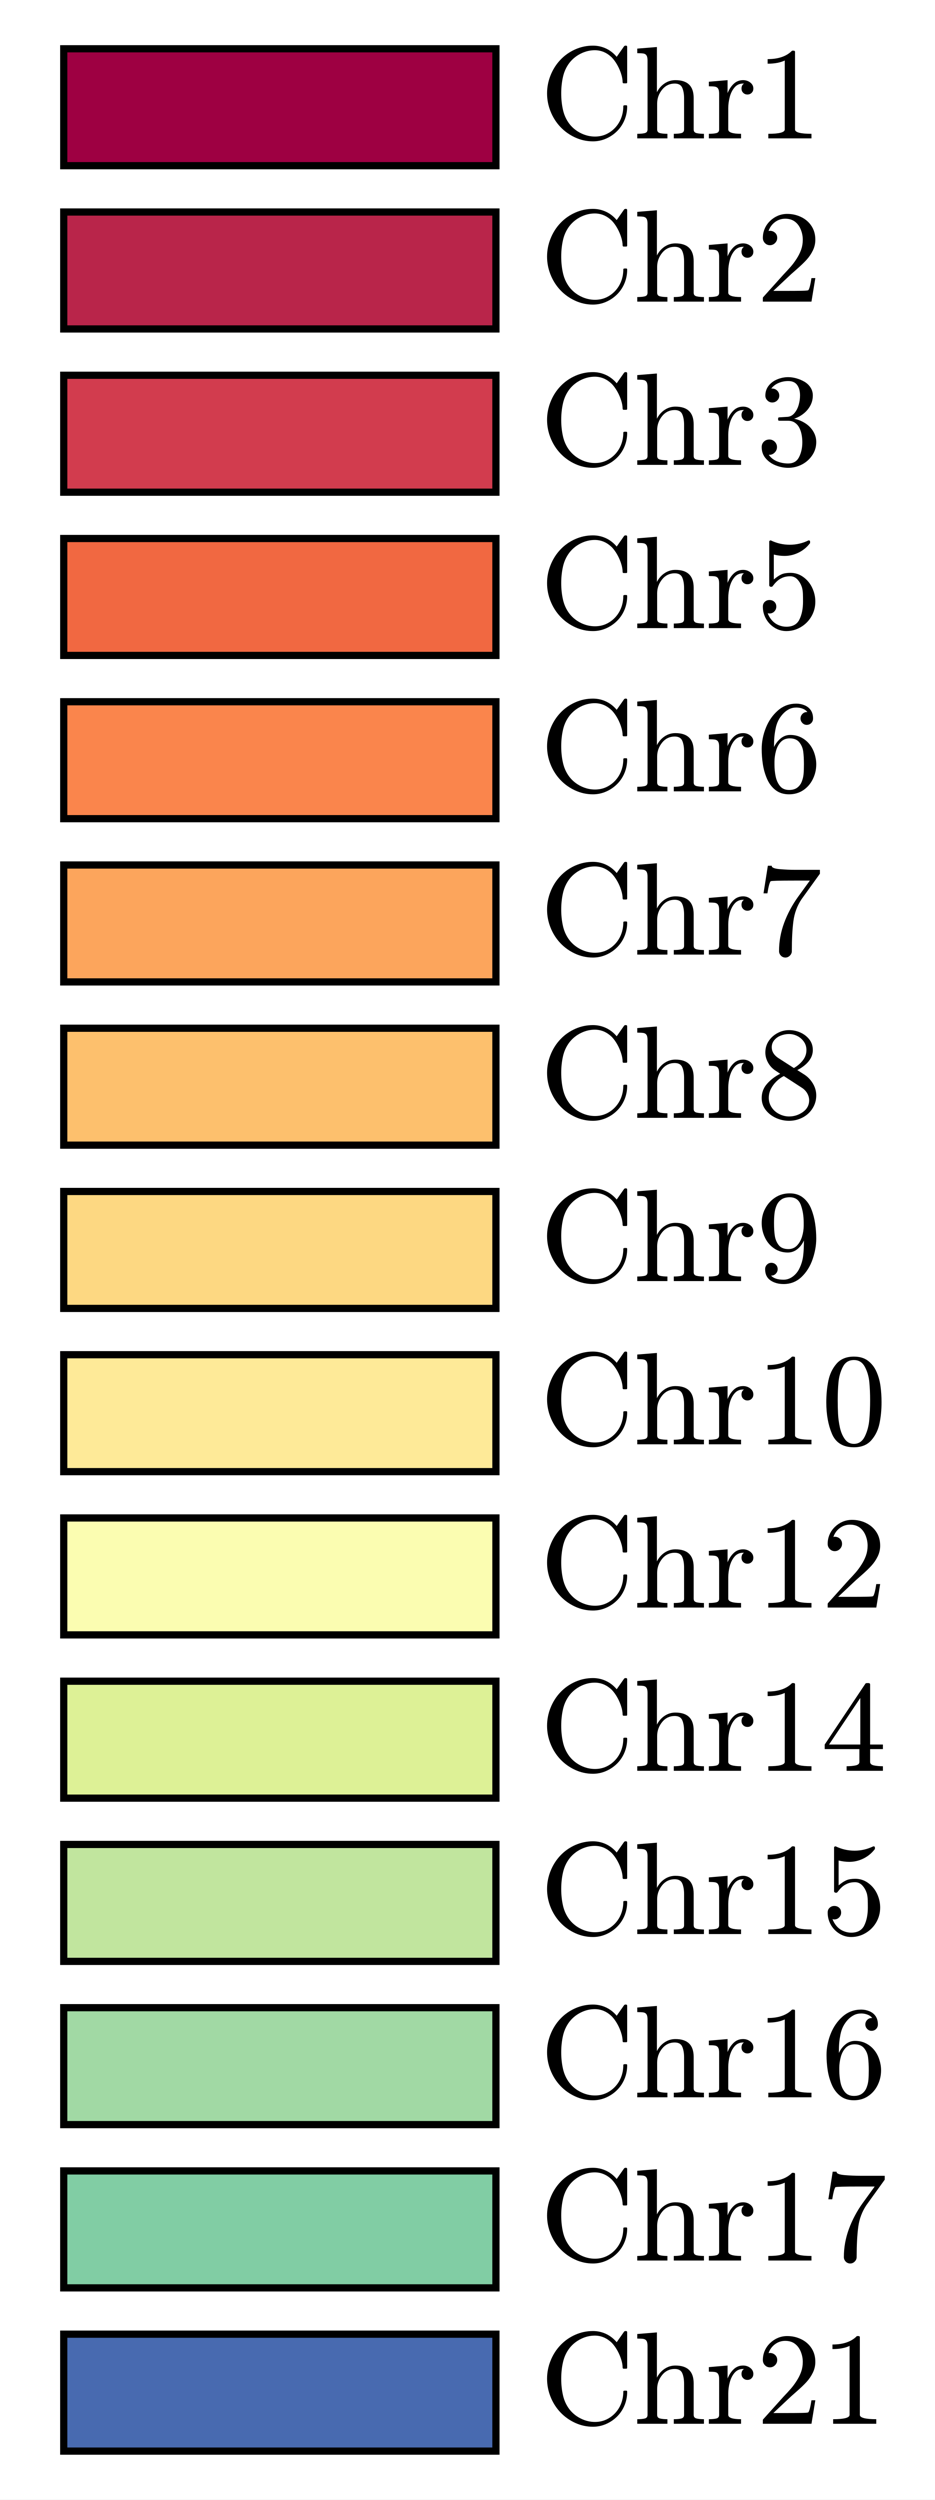 <?xml version="1.0"?>
<!DOCTYPE svg PUBLIC '-//W3C//DTD SVG 1.0//EN'
          'http://www.w3.org/TR/2001/REC-SVG-20010904/DTD/svg10.dtd'>
<svg xmlns:xlink="http://www.w3.org/1999/xlink" style="fill-opacity:1; color-rendering:auto; color-interpolation:auto; text-rendering:auto; stroke:black; stroke-linecap:square; stroke-miterlimit:10; shape-rendering:auto; stroke-opacity:1; fill:black; stroke-dasharray:none; font-weight:normal; stroke-width:1; font-family:'Dialog'; font-style:normal; stroke-linejoin:miter; font-size:12px; stroke-dashoffset:0; image-rendering:auto;" width="64" height="171" xmlns="http://www.w3.org/2000/svg"
><rect width="100%" height="100%" fill="#333333" stroke="none"/><!--Generated by the Batik Graphics2D SVG Generator--><defs id="genericDefs"
  /><g
  ><defs id="defs1"
    ><clipPath clipPathUnits="userSpaceOnUse" id="clipPath1"
      ><path d="M0 0 L64 0 L64 171 L0 171 L0 0 Z"
      /></clipPath
    ></defs
    ><g style="fill:white; stroke:white;"
    ><rect x="0" y="0" width="64" style="clip-path:url(#clipPath1); stroke:none;" height="171"
    /></g
    ><g style="fill:white; text-rendering:optimizeSpeed; color-rendering:optimizeSpeed; image-rendering:optimizeSpeed; shape-rendering:crispEdges; stroke:white; color-interpolation:sRGB;"
    ><rect x="0" width="64" height="171" y="0" style="stroke:none;"
    /></g
    ><g transform="translate(36.946,7.336)" style="font-size:8.875px; text-rendering:geometricPrecision; color-rendering:optimizeQuality; image-rendering:optimizeQuality; font-family:'mwa_cmr10'; color-interpolation:linearRGB;"
    ><path style="stroke:none;" d="M2.047 1.161 Q2.359 1.552 2.82 1.778 Q3.281 2.005 3.781 2.005 Q4.203 2.005 4.555 1.841 Q4.906 1.677 5.172 1.388 Q5.438 1.099 5.578 0.724 Q5.719 0.349 5.719 -0.073 Q5.719 -0.136 5.812 -0.136 L5.922 -0.136 Q5.984 -0.136 5.984 -0.058 Q5.984 0.427 5.805 0.864 Q5.625 1.302 5.297 1.63 Q4.969 1.958 4.539 2.146 Q4.109 2.333 3.641 2.333 Q3 2.333 2.422 2.067 Q1.844 1.802 1.414 1.349 Q0.984 0.896 0.742 0.294 Q0.5 -0.307 0.5 -0.948 Q0.5 -1.589 0.742 -2.19 Q0.984 -2.792 1.414 -3.245 Q1.844 -3.698 2.422 -3.956 Q3 -4.214 3.641 -4.214 Q4.109 -4.214 4.531 -4.019 Q4.953 -3.823 5.266 -3.448 L5.781 -4.183 Q5.844 -4.214 5.844 -4.214 L5.922 -4.214 Q5.938 -4.214 5.961 -4.19 Q5.984 -4.167 5.984 -4.136 L5.984 -1.714 Q5.984 -1.636 5.922 -1.636 L5.75 -1.636 Q5.672 -1.636 5.672 -1.714 Q5.672 -1.964 5.57 -2.284 Q5.469 -2.604 5.305 -2.893 Q5.141 -3.183 4.938 -3.401 Q4.422 -3.901 3.766 -3.901 Q3.281 -3.901 2.82 -3.675 Q2.359 -3.448 2.047 -3.058 Q1.719 -2.636 1.594 -2.097 Q1.469 -1.558 1.469 -0.948 Q1.469 -0.339 1.594 0.2 Q1.719 0.739 2.047 1.161 Z"
      /><path style="stroke:none;" d="M6.675 2.13 L6.675 1.817 Q6.988 1.817 7.183 1.771 Q7.378 1.724 7.378 1.521 L7.378 -3.198 Q7.378 -3.433 7.308 -3.542 Q7.238 -3.651 7.097 -3.675 Q6.957 -3.698 6.675 -3.698 L6.675 -4.011 L8.019 -4.12 L8.019 -1.026 Q8.207 -1.401 8.543 -1.628 Q8.879 -1.854 9.285 -1.854 Q9.91 -1.854 10.222 -1.55 Q10.535 -1.245 10.535 -0.636 L10.535 1.521 Q10.535 1.724 10.738 1.771 Q10.941 1.817 11.238 1.817 L11.238 2.13 L9.175 2.13 L9.175 1.817 Q9.488 1.817 9.683 1.771 Q9.879 1.724 9.879 1.521 L9.879 -0.604 Q9.879 -1.042 9.754 -1.331 Q9.629 -1.62 9.238 -1.62 Q8.707 -1.62 8.371 -1.198 Q8.035 -0.776 8.035 -0.245 L8.035 1.521 Q8.035 1.724 8.238 1.771 Q8.441 1.817 8.738 1.817 L8.738 2.13 L6.675 2.13 Z"
      /><path style="stroke:none;" d="M11.575 2.13 L11.575 1.817 Q11.887 1.817 12.082 1.771 Q12.278 1.724 12.278 1.521 L12.278 -0.932 Q12.278 -1.167 12.207 -1.276 Q12.137 -1.386 11.996 -1.409 Q11.856 -1.433 11.575 -1.433 L11.575 -1.745 L12.856 -1.854 L12.856 -0.964 Q13.012 -1.354 13.278 -1.604 Q13.543 -1.854 13.918 -1.854 Q14.2 -1.854 14.411 -1.69 Q14.621 -1.526 14.621 -1.276 Q14.621 -1.104 14.504 -0.987 Q14.387 -0.87 14.215 -0.87 Q14.043 -0.87 13.926 -0.987 Q13.809 -1.104 13.809 -1.276 Q13.809 -1.511 13.981 -1.62 L13.918 -1.62 Q13.559 -1.62 13.332 -1.354 Q13.106 -1.089 13.004 -0.698 Q12.903 -0.307 12.903 0.052 L12.903 1.521 Q12.903 1.817 13.778 1.817 L13.778 2.13 L11.575 2.13 Z"
      /><path style="stroke:none;" d="M15.645 2.13 L15.645 1.817 Q16.77 1.817 16.77 1.521 L16.77 -3.198 Q16.316 -2.979 15.598 -2.979 L15.598 -3.292 Q16.707 -3.292 17.27 -3.87 L17.395 -3.87 Q17.426 -3.87 17.449 -3.847 Q17.473 -3.823 17.473 -3.792 L17.473 1.521 Q17.473 1.817 18.598 1.817 L18.598 2.13 L15.645 2.13 Z"
    /></g
    ><g style="fill:rgb(158,0,66); text-rendering:optimizeSpeed; color-rendering:optimizeSpeed; image-rendering:optimizeSpeed; shape-rendering:crispEdges; stroke:rgb(158,0,66); color-interpolation:sRGB;"
    ><path style="stroke:none;" d="M33.946 11.335 L33.946 3.336 L4.363 3.336 L4.363 11.335 Z"
    /></g
    ><g style="text-rendering:geometricPrecision; stroke-width:0.493; color-interpolation:linearRGB; color-rendering:optimizeQuality; stroke-linecap:butt; image-rendering:optimizeQuality;"
    ><path d="M4.363 11.335 L4.363 3.336 L33.946 3.336 L33.946 11.335 Z" style="fill:none; fill-rule:evenodd;"
    /></g
    ><g transform="translate(36.946,18.502)" style="font-size:8.875px; text-rendering:geometricPrecision; color-rendering:optimizeQuality; image-rendering:optimizeQuality; font-family:'mwa_cmr10'; color-interpolation:linearRGB;"
    ><path style="stroke:none;" d="M2.047 1.161 Q2.359 1.552 2.82 1.778 Q3.281 2.005 3.781 2.005 Q4.203 2.005 4.555 1.841 Q4.906 1.677 5.172 1.388 Q5.438 1.099 5.578 0.724 Q5.719 0.349 5.719 -0.073 Q5.719 -0.136 5.812 -0.136 L5.922 -0.136 Q5.984 -0.136 5.984 -0.058 Q5.984 0.427 5.805 0.864 Q5.625 1.302 5.297 1.63 Q4.969 1.958 4.539 2.146 Q4.109 2.333 3.641 2.333 Q3 2.333 2.422 2.067 Q1.844 1.802 1.414 1.349 Q0.984 0.896 0.742 0.294 Q0.5 -0.307 0.5 -0.948 Q0.5 -1.589 0.742 -2.19 Q0.984 -2.792 1.414 -3.245 Q1.844 -3.698 2.422 -3.956 Q3 -4.214 3.641 -4.214 Q4.109 -4.214 4.531 -4.019 Q4.953 -3.823 5.266 -3.448 L5.781 -4.183 Q5.844 -4.214 5.844 -4.214 L5.922 -4.214 Q5.938 -4.214 5.961 -4.19 Q5.984 -4.167 5.984 -4.136 L5.984 -1.714 Q5.984 -1.636 5.922 -1.636 L5.75 -1.636 Q5.672 -1.636 5.672 -1.714 Q5.672 -1.964 5.57 -2.284 Q5.469 -2.604 5.305 -2.893 Q5.141 -3.183 4.938 -3.401 Q4.422 -3.901 3.766 -3.901 Q3.281 -3.901 2.82 -3.675 Q2.359 -3.448 2.047 -3.058 Q1.719 -2.636 1.594 -2.097 Q1.469 -1.558 1.469 -0.948 Q1.469 -0.339 1.594 0.2 Q1.719 0.739 2.047 1.161 Z"
    /></g
    ><g transform="translate(36.946,18.502)" style="font-size:8.875px; text-rendering:geometricPrecision; color-rendering:optimizeQuality; image-rendering:optimizeQuality; font-family:'mwa_cmr10'; color-interpolation:linearRGB;"
    ><path style="stroke:none;" d="M6.675 2.13 L6.675 1.817 Q6.988 1.817 7.183 1.771 Q7.378 1.724 7.378 1.521 L7.378 -3.198 Q7.378 -3.433 7.308 -3.542 Q7.238 -3.651 7.097 -3.675 Q6.957 -3.698 6.675 -3.698 L6.675 -4.011 L8.019 -4.12 L8.019 -1.026 Q8.207 -1.401 8.543 -1.628 Q8.879 -1.854 9.285 -1.854 Q9.91 -1.854 10.222 -1.55 Q10.535 -1.245 10.535 -0.636 L10.535 1.521 Q10.535 1.724 10.738 1.771 Q10.941 1.817 11.238 1.817 L11.238 2.13 L9.175 2.13 L9.175 1.817 Q9.488 1.817 9.683 1.771 Q9.879 1.724 9.879 1.521 L9.879 -0.604 Q9.879 -1.042 9.754 -1.331 Q9.629 -1.62 9.238 -1.62 Q8.707 -1.62 8.371 -1.198 Q8.035 -0.776 8.035 -0.245 L8.035 1.521 Q8.035 1.724 8.238 1.771 Q8.441 1.817 8.738 1.817 L8.738 2.13 L6.675 2.13 Z"
      /><path style="stroke:none;" d="M11.575 2.13 L11.575 1.817 Q11.887 1.817 12.082 1.771 Q12.278 1.724 12.278 1.521 L12.278 -0.932 Q12.278 -1.167 12.207 -1.276 Q12.137 -1.386 11.996 -1.409 Q11.856 -1.433 11.575 -1.433 L11.575 -1.745 L12.856 -1.854 L12.856 -0.964 Q13.012 -1.354 13.278 -1.604 Q13.543 -1.854 13.918 -1.854 Q14.2 -1.854 14.411 -1.69 Q14.621 -1.526 14.621 -1.276 Q14.621 -1.104 14.504 -0.987 Q14.387 -0.87 14.215 -0.87 Q14.043 -0.87 13.926 -0.987 Q13.809 -1.104 13.809 -1.276 Q13.809 -1.511 13.981 -1.62 L13.918 -1.62 Q13.559 -1.62 13.332 -1.354 Q13.106 -1.089 13.004 -0.698 Q12.903 -0.307 12.903 0.052 L12.903 1.521 Q12.903 1.817 13.778 1.817 L13.778 2.13 L11.575 2.13 Z"
      /><path style="stroke:none;" d="M15.27 2.13 L15.27 1.896 Q15.27 1.864 15.285 1.833 L16.676 0.286 Q17.004 -0.058 17.199 -0.284 Q17.395 -0.511 17.59 -0.815 Q17.785 -1.12 17.895 -1.433 Q18.004 -1.745 18.004 -2.104 Q18.004 -2.464 17.863 -2.808 Q17.723 -3.151 17.457 -3.347 Q17.191 -3.542 16.801 -3.542 Q16.41 -3.542 16.098 -3.308 Q15.785 -3.073 15.66 -2.698 Q15.707 -2.714 15.754 -2.714 Q15.957 -2.714 16.105 -2.581 Q16.254 -2.448 16.254 -2.229 Q16.254 -2.026 16.105 -1.878 Q15.957 -1.729 15.754 -1.729 Q15.551 -1.729 15.41 -1.878 Q15.27 -2.026 15.27 -2.229 Q15.27 -2.558 15.395 -2.854 Q15.52 -3.151 15.762 -3.386 Q16.004 -3.62 16.301 -3.745 Q16.598 -3.87 16.941 -3.87 Q17.457 -3.87 17.902 -3.651 Q18.348 -3.433 18.605 -3.034 Q18.863 -2.636 18.863 -2.104 Q18.863 -1.714 18.691 -1.362 Q18.52 -1.011 18.254 -0.722 Q17.988 -0.432 17.566 -0.065 Q17.145 0.302 17.02 0.427 L15.988 1.396 L16.863 1.396 Q17.504 1.396 17.926 1.388 Q18.348 1.38 18.379 1.349 Q18.488 1.239 18.598 0.521 L18.863 0.521 L18.598 2.13 L15.27 2.13 Z"
    /></g
    ><g style="fill:rgb(185,37,74); text-rendering:optimizeSpeed; color-rendering:optimizeSpeed; image-rendering:optimizeSpeed; shape-rendering:crispEdges; stroke:rgb(185,37,74); color-interpolation:sRGB;"
    ><path style="stroke:none;" d="M33.946 22.502 L33.946 14.502 L4.363 14.502 L4.363 22.502 Z"
    /></g
    ><g style="text-rendering:geometricPrecision; stroke-width:0.493; color-interpolation:linearRGB; color-rendering:optimizeQuality; stroke-linecap:butt; image-rendering:optimizeQuality;"
    ><path d="M4.363 22.502 L4.363 14.502 L33.946 14.502 L33.946 22.502 Z" style="fill:none; fill-rule:evenodd;"
    /></g
    ><g transform="translate(36.946,29.668)" style="font-size:8.875px; text-rendering:geometricPrecision; color-rendering:optimizeQuality; image-rendering:optimizeQuality; font-family:'mwa_cmr10'; color-interpolation:linearRGB;"
    ><path style="stroke:none;" d="M2.047 1.161 Q2.359 1.552 2.82 1.778 Q3.281 2.005 3.781 2.005 Q4.203 2.005 4.555 1.841 Q4.906 1.677 5.172 1.388 Q5.438 1.099 5.578 0.724 Q5.719 0.349 5.719 -0.073 Q5.719 -0.136 5.812 -0.136 L5.922 -0.136 Q5.984 -0.136 5.984 -0.058 Q5.984 0.427 5.805 0.864 Q5.625 1.302 5.297 1.63 Q4.969 1.958 4.539 2.146 Q4.109 2.333 3.641 2.333 Q3 2.333 2.422 2.067 Q1.844 1.802 1.414 1.349 Q0.984 0.896 0.742 0.294 Q0.5 -0.307 0.5 -0.948 Q0.5 -1.589 0.742 -2.19 Q0.984 -2.792 1.414 -3.245 Q1.844 -3.698 2.422 -3.956 Q3 -4.214 3.641 -4.214 Q4.109 -4.214 4.531 -4.019 Q4.953 -3.823 5.266 -3.448 L5.781 -4.183 Q5.844 -4.214 5.844 -4.214 L5.922 -4.214 Q5.938 -4.214 5.961 -4.19 Q5.984 -4.167 5.984 -4.136 L5.984 -1.714 Q5.984 -1.636 5.922 -1.636 L5.75 -1.636 Q5.672 -1.636 5.672 -1.714 Q5.672 -1.964 5.57 -2.284 Q5.469 -2.604 5.305 -2.893 Q5.141 -3.183 4.938 -3.401 Q4.422 -3.901 3.766 -3.901 Q3.281 -3.901 2.82 -3.675 Q2.359 -3.448 2.047 -3.058 Q1.719 -2.636 1.594 -2.097 Q1.469 -1.558 1.469 -0.948 Q1.469 -0.339 1.594 0.2 Q1.719 0.739 2.047 1.161 Z"
    /></g
    ><g transform="translate(36.946,29.668)" style="font-size:8.875px; text-rendering:geometricPrecision; color-rendering:optimizeQuality; image-rendering:optimizeQuality; font-family:'mwa_cmr10'; color-interpolation:linearRGB;"
    ><path style="stroke:none;" d="M6.675 2.13 L6.675 1.817 Q6.988 1.817 7.183 1.771 Q7.378 1.724 7.378 1.521 L7.378 -3.198 Q7.378 -3.433 7.308 -3.542 Q7.238 -3.651 7.097 -3.675 Q6.957 -3.698 6.675 -3.698 L6.675 -4.011 L8.019 -4.12 L8.019 -1.026 Q8.207 -1.401 8.543 -1.628 Q8.879 -1.854 9.285 -1.854 Q9.91 -1.854 10.222 -1.55 Q10.535 -1.245 10.535 -0.636 L10.535 1.521 Q10.535 1.724 10.738 1.771 Q10.941 1.817 11.238 1.817 L11.238 2.13 L9.175 2.13 L9.175 1.817 Q9.488 1.817 9.683 1.771 Q9.879 1.724 9.879 1.521 L9.879 -0.604 Q9.879 -1.042 9.754 -1.331 Q9.629 -1.62 9.238 -1.62 Q8.707 -1.62 8.371 -1.198 Q8.035 -0.776 8.035 -0.245 L8.035 1.521 Q8.035 1.724 8.238 1.771 Q8.441 1.817 8.738 1.817 L8.738 2.13 L6.675 2.13 Z"
      /><path style="stroke:none;" d="M11.575 2.13 L11.575 1.817 Q11.887 1.817 12.082 1.771 Q12.278 1.724 12.278 1.521 L12.278 -0.932 Q12.278 -1.167 12.207 -1.276 Q12.137 -1.386 11.996 -1.409 Q11.856 -1.433 11.575 -1.433 L11.575 -1.745 L12.856 -1.854 L12.856 -0.964 Q13.012 -1.354 13.278 -1.604 Q13.543 -1.854 13.918 -1.854 Q14.2 -1.854 14.411 -1.69 Q14.621 -1.526 14.621 -1.276 Q14.621 -1.104 14.504 -0.987 Q14.387 -0.87 14.215 -0.87 Q14.043 -0.87 13.926 -0.987 Q13.809 -1.104 13.809 -1.276 Q13.809 -1.511 13.981 -1.62 L13.918 -1.62 Q13.559 -1.62 13.332 -1.354 Q13.106 -1.089 13.004 -0.698 Q12.903 -0.307 12.903 0.052 L12.903 1.521 Q12.903 1.817 13.778 1.817 L13.778 2.13 L11.575 2.13 Z"
      /><path style="stroke:none;" d="M15.676 1.442 Q15.879 1.739 16.238 1.888 Q16.598 2.036 17.004 2.036 Q17.535 2.036 17.754 1.591 Q17.973 1.146 17.973 0.583 Q17.973 0.333 17.926 0.075 Q17.879 -0.182 17.77 -0.401 Q17.66 -0.62 17.465 -0.753 Q17.27 -0.886 17.004 -0.886 L16.395 -0.886 Q16.316 -0.886 16.316 -0.964 L16.316 -1.042 Q16.316 -1.12 16.395 -1.12 L16.895 -1.151 Q17.207 -1.151 17.418 -1.393 Q17.629 -1.636 17.723 -1.972 Q17.816 -2.308 17.816 -2.62 Q17.816 -3.058 17.621 -3.331 Q17.426 -3.604 17.004 -3.604 Q16.66 -3.604 16.348 -3.472 Q16.035 -3.339 15.848 -3.089 Q15.879 -3.089 15.887 -3.089 Q15.895 -3.089 15.91 -3.089 Q16.113 -3.089 16.254 -2.948 Q16.395 -2.808 16.395 -2.604 Q16.395 -2.417 16.254 -2.276 Q16.113 -2.136 15.91 -2.136 Q15.723 -2.136 15.582 -2.276 Q15.441 -2.417 15.441 -2.604 Q15.441 -2.995 15.668 -3.284 Q15.895 -3.573 16.262 -3.722 Q16.629 -3.87 17.004 -3.87 Q17.285 -3.87 17.582 -3.784 Q17.879 -3.698 18.129 -3.55 Q18.379 -3.401 18.535 -3.159 Q18.691 -2.917 18.691 -2.62 Q18.691 -2.245 18.52 -1.925 Q18.348 -1.604 18.051 -1.37 Q17.754 -1.136 17.41 -1.026 Q17.801 -0.948 18.152 -0.729 Q18.504 -0.511 18.715 -0.167 Q18.926 0.177 18.926 0.568 Q18.926 1.067 18.652 1.474 Q18.379 1.88 17.941 2.107 Q17.504 2.333 17.004 2.333 Q16.582 2.333 16.16 2.169 Q15.738 2.005 15.465 1.685 Q15.191 1.364 15.191 0.911 Q15.191 0.693 15.34 0.544 Q15.488 0.396 15.723 0.396 Q15.863 0.396 15.98 0.466 Q16.098 0.536 16.168 0.653 Q16.238 0.771 16.238 0.911 Q16.238 1.13 16.082 1.286 Q15.926 1.442 15.723 1.442 L15.676 1.442 Z"
    /></g
    ><g style="fill:rgb(210,60,78); text-rendering:optimizeSpeed; color-rendering:optimizeSpeed; image-rendering:optimizeSpeed; shape-rendering:crispEdges; stroke:rgb(210,60,78); color-interpolation:sRGB;"
    ><path style="stroke:none;" d="M33.946 33.668 L33.946 25.669 L4.363 25.669 L4.363 33.668 Z"
    /></g
    ><g style="text-rendering:geometricPrecision; stroke-width:0.493; color-interpolation:linearRGB; color-rendering:optimizeQuality; stroke-linecap:butt; image-rendering:optimizeQuality;"
    ><path d="M4.363 33.668 L4.363 25.669 L33.946 25.669 L33.946 33.668 Z" style="fill:none; fill-rule:evenodd;"
    /></g
    ><g transform="translate(36.946,40.835)" style="font-size:8.875px; text-rendering:geometricPrecision; color-rendering:optimizeQuality; image-rendering:optimizeQuality; font-family:'mwa_cmr10'; color-interpolation:linearRGB;"
    ><path style="stroke:none;" d="M2.047 1.161 Q2.359 1.552 2.82 1.778 Q3.281 2.005 3.781 2.005 Q4.203 2.005 4.555 1.841 Q4.906 1.677 5.172 1.388 Q5.438 1.099 5.578 0.724 Q5.719 0.349 5.719 -0.073 Q5.719 -0.136 5.812 -0.136 L5.922 -0.136 Q5.984 -0.136 5.984 -0.058 Q5.984 0.427 5.805 0.864 Q5.625 1.302 5.297 1.63 Q4.969 1.958 4.539 2.146 Q4.109 2.333 3.641 2.333 Q3 2.333 2.422 2.067 Q1.844 1.802 1.414 1.349 Q0.984 0.896 0.742 0.294 Q0.5 -0.307 0.5 -0.948 Q0.5 -1.589 0.742 -2.19 Q0.984 -2.792 1.414 -3.245 Q1.844 -3.698 2.422 -3.956 Q3 -4.214 3.641 -4.214 Q4.109 -4.214 4.531 -4.019 Q4.953 -3.823 5.266 -3.448 L5.781 -4.183 Q5.844 -4.214 5.844 -4.214 L5.922 -4.214 Q5.938 -4.214 5.961 -4.19 Q5.984 -4.167 5.984 -4.136 L5.984 -1.714 Q5.984 -1.636 5.922 -1.636 L5.75 -1.636 Q5.672 -1.636 5.672 -1.714 Q5.672 -1.964 5.57 -2.284 Q5.469 -2.604 5.305 -2.893 Q5.141 -3.183 4.938 -3.401 Q4.422 -3.901 3.766 -3.901 Q3.281 -3.901 2.82 -3.675 Q2.359 -3.448 2.047 -3.058 Q1.719 -2.636 1.594 -2.097 Q1.469 -1.558 1.469 -0.948 Q1.469 -0.339 1.594 0.2 Q1.719 0.739 2.047 1.161 Z"
    /></g
    ><g transform="translate(36.946,40.835)" style="font-size:8.875px; text-rendering:geometricPrecision; color-rendering:optimizeQuality; image-rendering:optimizeQuality; font-family:'mwa_cmr10'; color-interpolation:linearRGB;"
    ><path style="stroke:none;" d="M6.675 2.13 L6.675 1.817 Q6.988 1.817 7.183 1.771 Q7.378 1.724 7.378 1.521 L7.378 -3.198 Q7.378 -3.433 7.308 -3.542 Q7.238 -3.651 7.097 -3.675 Q6.957 -3.698 6.675 -3.698 L6.675 -4.011 L8.019 -4.12 L8.019 -1.026 Q8.207 -1.401 8.543 -1.628 Q8.879 -1.854 9.285 -1.854 Q9.91 -1.854 10.222 -1.55 Q10.535 -1.245 10.535 -0.636 L10.535 1.521 Q10.535 1.724 10.738 1.771 Q10.941 1.817 11.238 1.817 L11.238 2.13 L9.175 2.13 L9.175 1.817 Q9.488 1.817 9.683 1.771 Q9.879 1.724 9.879 1.521 L9.879 -0.604 Q9.879 -1.042 9.754 -1.331 Q9.629 -1.62 9.238 -1.62 Q8.707 -1.62 8.371 -1.198 Q8.035 -0.776 8.035 -0.245 L8.035 1.521 Q8.035 1.724 8.238 1.771 Q8.441 1.817 8.738 1.817 L8.738 2.13 L6.675 2.13 Z"
      /><path style="stroke:none;" d="M11.575 2.13 L11.575 1.817 Q11.887 1.817 12.082 1.771 Q12.278 1.724 12.278 1.521 L12.278 -0.932 Q12.278 -1.167 12.207 -1.276 Q12.137 -1.386 11.996 -1.409 Q11.856 -1.433 11.575 -1.433 L11.575 -1.745 L12.856 -1.854 L12.856 -0.964 Q13.012 -1.354 13.278 -1.604 Q13.543 -1.854 13.918 -1.854 Q14.2 -1.854 14.411 -1.69 Q14.621 -1.526 14.621 -1.276 Q14.621 -1.104 14.504 -0.987 Q14.387 -0.87 14.215 -0.87 Q14.043 -0.87 13.926 -0.987 Q13.809 -1.104 13.809 -1.276 Q13.809 -1.511 13.981 -1.62 L13.918 -1.62 Q13.559 -1.62 13.332 -1.354 Q13.106 -1.089 13.004 -0.698 Q12.903 -0.307 12.903 0.052 L12.903 1.521 Q12.903 1.817 13.778 1.817 L13.778 2.13 L11.575 2.13 Z"
      /><path style="stroke:none;" d="M15.598 1.099 Q15.691 1.364 15.879 1.583 Q16.066 1.802 16.332 1.919 Q16.598 2.036 16.879 2.036 Q17.535 2.036 17.777 1.536 Q18.02 1.036 18.02 0.318 Q18.02 0.005 18.012 -0.214 Q18.004 -0.432 17.957 -0.62 Q17.863 -0.948 17.652 -1.183 Q17.441 -1.417 17.145 -1.417 Q16.848 -1.417 16.629 -1.323 Q16.41 -1.229 16.27 -1.104 Q16.129 -0.979 16.027 -0.847 Q15.926 -0.714 15.895 -0.698 L15.801 -0.698 Q15.77 -0.698 15.738 -0.729 Q15.707 -0.761 15.707 -0.792 L15.707 -3.792 Q15.707 -3.823 15.738 -3.847 Q15.77 -3.87 15.801 -3.87 L15.816 -3.87 Q16.426 -3.573 17.113 -3.573 Q17.785 -3.573 18.395 -3.87 L18.426 -3.87 Q18.457 -3.87 18.48 -3.847 Q18.504 -3.823 18.504 -3.792 L18.504 -3.714 Q18.504 -3.667 18.488 -3.667 Q18.176 -3.261 17.715 -3.034 Q17.254 -2.808 16.754 -2.808 Q16.395 -2.808 16.02 -2.901 L16.02 -1.198 Q16.316 -1.448 16.551 -1.55 Q16.785 -1.651 17.16 -1.651 Q17.645 -1.651 18.043 -1.362 Q18.441 -1.073 18.652 -0.62 Q18.863 -0.167 18.863 0.318 Q18.863 0.864 18.598 1.325 Q18.332 1.786 17.871 2.06 Q17.41 2.333 16.879 2.333 Q16.441 2.333 16.066 2.099 Q15.691 1.864 15.48 1.482 Q15.27 1.099 15.27 0.661 Q15.27 0.458 15.402 0.333 Q15.535 0.208 15.723 0.208 Q15.926 0.208 16.058 0.333 Q16.191 0.458 16.191 0.661 Q16.191 0.849 16.058 0.989 Q15.926 1.13 15.723 1.13 Q15.691 1.13 15.652 1.122 Q15.613 1.114 15.598 1.099 Z"
    /></g
    ><g style="fill:rgb(241,104,65); text-rendering:optimizeSpeed; color-rendering:optimizeSpeed; image-rendering:optimizeSpeed; shape-rendering:crispEdges; stroke:rgb(241,104,65); color-interpolation:sRGB;"
    ><path style="stroke:none;" d="M33.946 44.834 L33.946 36.835 L4.363 36.835 L4.363 44.834 Z"
    /></g
    ><g style="text-rendering:geometricPrecision; stroke-width:0.493; color-interpolation:linearRGB; color-rendering:optimizeQuality; stroke-linecap:butt; image-rendering:optimizeQuality;"
    ><path d="M4.363 44.834 L4.363 36.835 L33.946 36.835 L33.946 44.834 Z" style="fill:none; fill-rule:evenodd;"
    /></g
    ><g transform="translate(36.946,52.001)" style="font-size:8.875px; text-rendering:geometricPrecision; color-rendering:optimizeQuality; image-rendering:optimizeQuality; font-family:'mwa_cmr10'; color-interpolation:linearRGB;"
    ><path style="stroke:none;" d="M2.047 1.161 Q2.359 1.552 2.82 1.778 Q3.281 2.005 3.781 2.005 Q4.203 2.005 4.555 1.841 Q4.906 1.677 5.172 1.388 Q5.438 1.099 5.578 0.724 Q5.719 0.349 5.719 -0.073 Q5.719 -0.136 5.812 -0.136 L5.922 -0.136 Q5.984 -0.136 5.984 -0.058 Q5.984 0.427 5.805 0.864 Q5.625 1.302 5.297 1.63 Q4.969 1.958 4.539 2.146 Q4.109 2.333 3.641 2.333 Q3 2.333 2.422 2.067 Q1.844 1.802 1.414 1.349 Q0.984 0.896 0.742 0.294 Q0.5 -0.307 0.5 -0.948 Q0.5 -1.589 0.742 -2.19 Q0.984 -2.792 1.414 -3.245 Q1.844 -3.698 2.422 -3.956 Q3 -4.214 3.641 -4.214 Q4.109 -4.214 4.531 -4.019 Q4.953 -3.823 5.266 -3.448 L5.781 -4.183 Q5.844 -4.214 5.844 -4.214 L5.922 -4.214 Q5.938 -4.214 5.961 -4.19 Q5.984 -4.167 5.984 -4.136 L5.984 -1.714 Q5.984 -1.636 5.922 -1.636 L5.75 -1.636 Q5.672 -1.636 5.672 -1.714 Q5.672 -1.964 5.57 -2.284 Q5.469 -2.604 5.305 -2.893 Q5.141 -3.183 4.938 -3.401 Q4.422 -3.901 3.766 -3.901 Q3.281 -3.901 2.82 -3.675 Q2.359 -3.448 2.047 -3.058 Q1.719 -2.636 1.594 -2.097 Q1.469 -1.558 1.469 -0.948 Q1.469 -0.339 1.594 0.2 Q1.719 0.739 2.047 1.161 Z"
    /></g
    ><g transform="translate(36.946,52.001)" style="font-size:8.875px; text-rendering:geometricPrecision; color-rendering:optimizeQuality; image-rendering:optimizeQuality; font-family:'mwa_cmr10'; color-interpolation:linearRGB;"
    ><path style="stroke:none;" d="M6.675 2.13 L6.675 1.817 Q6.988 1.817 7.183 1.771 Q7.378 1.724 7.378 1.521 L7.378 -3.198 Q7.378 -3.433 7.308 -3.542 Q7.238 -3.651 7.097 -3.675 Q6.957 -3.698 6.675 -3.698 L6.675 -4.011 L8.019 -4.12 L8.019 -1.026 Q8.207 -1.401 8.543 -1.628 Q8.879 -1.854 9.285 -1.854 Q9.91 -1.854 10.222 -1.55 Q10.535 -1.245 10.535 -0.636 L10.535 1.521 Q10.535 1.724 10.738 1.771 Q10.941 1.817 11.238 1.817 L11.238 2.13 L9.175 2.13 L9.175 1.817 Q9.488 1.817 9.683 1.771 Q9.879 1.724 9.879 1.521 L9.879 -0.604 Q9.879 -1.042 9.754 -1.331 Q9.629 -1.62 9.238 -1.62 Q8.707 -1.62 8.371 -1.198 Q8.035 -0.776 8.035 -0.245 L8.035 1.521 Q8.035 1.724 8.238 1.771 Q8.441 1.817 8.738 1.817 L8.738 2.13 L6.675 2.13 Z"
      /><path style="stroke:none;" d="M11.575 2.13 L11.575 1.817 Q11.887 1.817 12.082 1.771 Q12.278 1.724 12.278 1.521 L12.278 -0.932 Q12.278 -1.167 12.207 -1.276 Q12.137 -1.386 11.996 -1.409 Q11.856 -1.433 11.575 -1.433 L11.575 -1.745 L12.856 -1.854 L12.856 -0.964 Q13.012 -1.354 13.278 -1.604 Q13.543 -1.854 13.918 -1.854 Q14.2 -1.854 14.411 -1.69 Q14.621 -1.526 14.621 -1.276 Q14.621 -1.104 14.504 -0.987 Q14.387 -0.87 14.215 -0.87 Q14.043 -0.87 13.926 -0.987 Q13.809 -1.104 13.809 -1.276 Q13.809 -1.511 13.981 -1.62 L13.918 -1.62 Q13.559 -1.62 13.332 -1.354 Q13.106 -1.089 13.004 -0.698 Q12.903 -0.307 12.903 0.052 L12.903 1.521 Q12.903 1.817 13.778 1.817 L13.778 2.13 L11.575 2.13 Z"
      /><path style="stroke:none;" d="M17.066 2.333 Q16.504 2.333 16.129 2.036 Q15.754 1.739 15.551 1.263 Q15.348 0.786 15.27 0.271 Q15.191 -0.245 15.191 -0.776 Q15.191 -1.495 15.473 -2.206 Q15.754 -2.917 16.293 -3.393 Q16.832 -3.87 17.566 -3.87 Q17.863 -3.87 18.137 -3.753 Q18.41 -3.636 18.558 -3.409 Q18.707 -3.183 18.707 -2.854 Q18.707 -2.667 18.582 -2.542 Q18.457 -2.417 18.27 -2.417 Q18.098 -2.417 17.973 -2.55 Q17.848 -2.683 17.848 -2.854 Q17.848 -3.026 17.973 -3.159 Q18.098 -3.292 18.27 -3.292 L18.316 -3.292 Q18.207 -3.448 17.996 -3.526 Q17.785 -3.604 17.566 -3.604 Q17.285 -3.604 17.058 -3.487 Q16.832 -3.37 16.645 -3.167 Q16.457 -2.964 16.332 -2.722 Q16.207 -2.479 16.145 -2.167 Q16.082 -1.854 16.058 -1.581 Q16.035 -1.308 16.035 -0.901 Q16.207 -1.261 16.496 -1.495 Q16.785 -1.729 17.145 -1.729 Q17.551 -1.729 17.879 -1.565 Q18.207 -1.401 18.441 -1.12 Q18.676 -0.839 18.801 -0.464 Q18.926 -0.089 18.926 0.286 Q18.926 0.818 18.691 1.294 Q18.457 1.771 18.035 2.052 Q17.613 2.333 17.066 2.333 ZM17.066 2.036 Q17.41 2.036 17.621 1.88 Q17.832 1.724 17.933 1.466 Q18.035 1.208 18.058 0.943 Q18.082 0.677 18.082 0.286 Q18.082 -0.229 18.035 -0.589 Q17.988 -0.948 17.77 -1.222 Q17.551 -1.495 17.113 -1.495 Q16.738 -1.495 16.504 -1.253 Q16.27 -1.011 16.168 -0.628 Q16.066 -0.245 16.066 0.099 Q16.066 0.208 16.066 0.271 Q16.066 0.286 16.066 0.294 Q16.066 0.302 16.066 0.318 Q16.066 0.708 16.145 1.099 Q16.223 1.489 16.441 1.763 Q16.66 2.036 17.066 2.036 Z"
    /></g
    ><g style="fill:rgb(250,133,76); text-rendering:optimizeSpeed; color-rendering:optimizeSpeed; image-rendering:optimizeSpeed; shape-rendering:crispEdges; stroke:rgb(250,133,76); color-interpolation:sRGB;"
    ><path style="stroke:none;" d="M33.946 56.001 L33.946 48.001 L4.363 48.001 L4.363 56.001 Z"
    /></g
    ><g style="text-rendering:geometricPrecision; stroke-width:0.493; color-interpolation:linearRGB; color-rendering:optimizeQuality; stroke-linecap:butt; image-rendering:optimizeQuality;"
    ><path d="M4.363 56.001 L4.363 48.001 L33.946 48.001 L33.946 56.001 Z" style="fill:none; fill-rule:evenodd;"
    /></g
    ><g transform="translate(36.946,63.167)" style="font-size:8.875px; text-rendering:geometricPrecision; color-rendering:optimizeQuality; image-rendering:optimizeQuality; font-family:'mwa_cmr10'; color-interpolation:linearRGB;"
    ><path style="stroke:none;" d="M2.047 1.161 Q2.359 1.552 2.82 1.778 Q3.281 2.005 3.781 2.005 Q4.203 2.005 4.555 1.841 Q4.906 1.677 5.172 1.388 Q5.438 1.099 5.578 0.724 Q5.719 0.349 5.719 -0.073 Q5.719 -0.136 5.812 -0.136 L5.922 -0.136 Q5.984 -0.136 5.984 -0.058 Q5.984 0.427 5.805 0.864 Q5.625 1.302 5.297 1.63 Q4.969 1.958 4.539 2.146 Q4.109 2.333 3.641 2.333 Q3 2.333 2.422 2.067 Q1.844 1.802 1.414 1.349 Q0.984 0.896 0.742 0.294 Q0.5 -0.307 0.5 -0.948 Q0.5 -1.589 0.742 -2.19 Q0.984 -2.792 1.414 -3.245 Q1.844 -3.698 2.422 -3.956 Q3 -4.214 3.641 -4.214 Q4.109 -4.214 4.531 -4.019 Q4.953 -3.823 5.266 -3.448 L5.781 -4.183 Q5.844 -4.214 5.844 -4.214 L5.922 -4.214 Q5.938 -4.214 5.961 -4.19 Q5.984 -4.167 5.984 -4.136 L5.984 -1.714 Q5.984 -1.636 5.922 -1.636 L5.75 -1.636 Q5.672 -1.636 5.672 -1.714 Q5.672 -1.964 5.57 -2.284 Q5.469 -2.604 5.305 -2.893 Q5.141 -3.183 4.938 -3.401 Q4.422 -3.901 3.766 -3.901 Q3.281 -3.901 2.82 -3.675 Q2.359 -3.448 2.047 -3.058 Q1.719 -2.636 1.594 -2.097 Q1.469 -1.558 1.469 -0.948 Q1.469 -0.339 1.594 0.2 Q1.719 0.739 2.047 1.161 Z"
    /></g
    ><g transform="translate(36.946,63.167)" style="font-size:8.875px; text-rendering:geometricPrecision; color-rendering:optimizeQuality; image-rendering:optimizeQuality; font-family:'mwa_cmr10'; color-interpolation:linearRGB;"
    ><path style="stroke:none;" d="M6.675 2.13 L6.675 1.817 Q6.988 1.817 7.183 1.771 Q7.378 1.724 7.378 1.521 L7.378 -3.198 Q7.378 -3.433 7.308 -3.542 Q7.238 -3.651 7.097 -3.675 Q6.957 -3.698 6.675 -3.698 L6.675 -4.011 L8.019 -4.12 L8.019 -1.026 Q8.207 -1.401 8.543 -1.628 Q8.879 -1.854 9.285 -1.854 Q9.91 -1.854 10.222 -1.55 Q10.535 -1.245 10.535 -0.636 L10.535 1.521 Q10.535 1.724 10.738 1.771 Q10.941 1.817 11.238 1.817 L11.238 2.13 L9.175 2.13 L9.175 1.817 Q9.488 1.817 9.683 1.771 Q9.879 1.724 9.879 1.521 L9.879 -0.604 Q9.879 -1.042 9.754 -1.331 Q9.629 -1.62 9.238 -1.62 Q8.707 -1.62 8.371 -1.198 Q8.035 -0.776 8.035 -0.245 L8.035 1.521 Q8.035 1.724 8.238 1.771 Q8.441 1.817 8.738 1.817 L8.738 2.13 L6.675 2.13 Z"
      /><path style="stroke:none;" d="M11.575 2.13 L11.575 1.817 Q11.887 1.817 12.082 1.771 Q12.278 1.724 12.278 1.521 L12.278 -0.932 Q12.278 -1.167 12.207 -1.276 Q12.137 -1.386 11.996 -1.409 Q11.856 -1.433 11.575 -1.433 L11.575 -1.745 L12.856 -1.854 L12.856 -0.964 Q13.012 -1.354 13.278 -1.604 Q13.543 -1.854 13.918 -1.854 Q14.2 -1.854 14.411 -1.69 Q14.621 -1.526 14.621 -1.276 Q14.621 -1.104 14.504 -0.987 Q14.387 -0.87 14.215 -0.87 Q14.043 -0.87 13.926 -0.987 Q13.809 -1.104 13.809 -1.276 Q13.809 -1.511 13.981 -1.62 L13.918 -1.62 Q13.559 -1.62 13.332 -1.354 Q13.106 -1.089 13.004 -0.698 Q12.903 -0.307 12.903 0.052 L12.903 1.521 Q12.903 1.817 13.778 1.817 L13.778 2.13 L11.575 2.13 Z"
      /><path style="stroke:none;" d="M16.379 1.896 Q16.379 1.396 16.465 0.919 Q16.551 0.443 16.723 -0.026 Q16.895 -0.495 17.137 -0.948 Q17.379 -1.401 17.66 -1.792 L18.488 -2.933 L17.457 -2.933 Q15.848 -2.933 15.801 -2.886 Q15.691 -2.745 15.582 -2.058 L15.316 -2.058 L15.613 -3.948 L15.879 -3.948 L15.879 -3.933 Q15.879 -3.761 16.426 -3.714 Q16.973 -3.667 17.504 -3.667 L19.176 -3.667 L19.176 -3.433 Q19.176 -3.433 19.176 -3.425 Q19.176 -3.417 19.176 -3.401 L17.926 -1.667 Q17.473 -0.995 17.363 -0.167 Q17.254 0.661 17.254 1.896 Q17.254 2.067 17.121 2.2 Q16.988 2.333 16.816 2.333 Q16.629 2.333 16.504 2.2 Q16.379 2.067 16.379 1.896 Z"
    /></g
    ><g style="fill:rgb(252,165,92); text-rendering:optimizeSpeed; color-rendering:optimizeSpeed; image-rendering:optimizeSpeed; shape-rendering:crispEdges; stroke:rgb(252,165,92); color-interpolation:sRGB;"
    ><path style="stroke:none;" d="M33.946 67.167 L33.946 59.168 L4.363 59.168 L4.363 67.167 Z"
    /></g
    ><g style="text-rendering:geometricPrecision; stroke-width:0.493; color-interpolation:linearRGB; color-rendering:optimizeQuality; stroke-linecap:butt; image-rendering:optimizeQuality;"
    ><path d="M4.363 67.167 L4.363 59.168 L33.946 59.168 L33.946 67.167 Z" style="fill:none; fill-rule:evenodd;"
    /></g
    ><g transform="translate(36.946,74.334)" style="font-size:8.875px; text-rendering:geometricPrecision; color-rendering:optimizeQuality; image-rendering:optimizeQuality; font-family:'mwa_cmr10'; color-interpolation:linearRGB;"
    ><path style="stroke:none;" d="M2.047 1.161 Q2.359 1.552 2.82 1.778 Q3.281 2.005 3.781 2.005 Q4.203 2.005 4.555 1.841 Q4.906 1.677 5.172 1.388 Q5.438 1.099 5.578 0.724 Q5.719 0.349 5.719 -0.073 Q5.719 -0.136 5.812 -0.136 L5.922 -0.136 Q5.984 -0.136 5.984 -0.058 Q5.984 0.427 5.805 0.864 Q5.625 1.302 5.297 1.63 Q4.969 1.958 4.539 2.146 Q4.109 2.333 3.641 2.333 Q3 2.333 2.422 2.067 Q1.844 1.802 1.414 1.349 Q0.984 0.896 0.742 0.294 Q0.5 -0.307 0.5 -0.948 Q0.5 -1.589 0.742 -2.19 Q0.984 -2.792 1.414 -3.245 Q1.844 -3.698 2.422 -3.956 Q3 -4.214 3.641 -4.214 Q4.109 -4.214 4.531 -4.019 Q4.953 -3.823 5.266 -3.448 L5.781 -4.183 Q5.844 -4.214 5.844 -4.214 L5.922 -4.214 Q5.938 -4.214 5.961 -4.19 Q5.984 -4.167 5.984 -4.136 L5.984 -1.714 Q5.984 -1.636 5.922 -1.636 L5.75 -1.636 Q5.672 -1.636 5.672 -1.714 Q5.672 -1.964 5.57 -2.284 Q5.469 -2.604 5.305 -2.893 Q5.141 -3.183 4.938 -3.401 Q4.422 -3.901 3.766 -3.901 Q3.281 -3.901 2.82 -3.675 Q2.359 -3.448 2.047 -3.058 Q1.719 -2.636 1.594 -2.097 Q1.469 -1.558 1.469 -0.948 Q1.469 -0.339 1.594 0.2 Q1.719 0.739 2.047 1.161 Z"
    /></g
    ><g transform="translate(36.946,74.334)" style="font-size:8.875px; text-rendering:geometricPrecision; color-rendering:optimizeQuality; image-rendering:optimizeQuality; font-family:'mwa_cmr10'; color-interpolation:linearRGB;"
    ><path style="stroke:none;" d="M6.675 2.13 L6.675 1.817 Q6.988 1.817 7.183 1.771 Q7.378 1.724 7.378 1.521 L7.378 -3.198 Q7.378 -3.433 7.308 -3.542 Q7.238 -3.651 7.097 -3.675 Q6.957 -3.698 6.675 -3.698 L6.675 -4.011 L8.019 -4.12 L8.019 -1.026 Q8.207 -1.401 8.543 -1.628 Q8.879 -1.854 9.285 -1.854 Q9.91 -1.854 10.222 -1.55 Q10.535 -1.245 10.535 -0.636 L10.535 1.521 Q10.535 1.724 10.738 1.771 Q10.941 1.817 11.238 1.817 L11.238 2.13 L9.175 2.13 L9.175 1.817 Q9.488 1.817 9.683 1.771 Q9.879 1.724 9.879 1.521 L9.879 -0.604 Q9.879 -1.042 9.754 -1.331 Q9.629 -1.62 9.238 -1.62 Q8.707 -1.62 8.371 -1.198 Q8.035 -0.776 8.035 -0.245 L8.035 1.521 Q8.035 1.724 8.238 1.771 Q8.441 1.817 8.738 1.817 L8.738 2.13 L6.675 2.13 Z"
      /><path style="stroke:none;" d="M11.575 2.13 L11.575 1.817 Q11.887 1.817 12.082 1.771 Q12.278 1.724 12.278 1.521 L12.278 -0.932 Q12.278 -1.167 12.207 -1.276 Q12.137 -1.386 11.996 -1.409 Q11.856 -1.433 11.575 -1.433 L11.575 -1.745 L12.856 -1.854 L12.856 -0.964 Q13.012 -1.354 13.278 -1.604 Q13.543 -1.854 13.918 -1.854 Q14.2 -1.854 14.411 -1.69 Q14.621 -1.526 14.621 -1.276 Q14.621 -1.104 14.504 -0.987 Q14.387 -0.87 14.215 -0.87 Q14.043 -0.87 13.926 -0.987 Q13.809 -1.104 13.809 -1.276 Q13.809 -1.511 13.981 -1.62 L13.918 -1.62 Q13.559 -1.62 13.332 -1.354 Q13.106 -1.089 13.004 -0.698 Q12.903 -0.307 12.903 0.052 L12.903 1.521 Q12.903 1.817 13.778 1.817 L13.778 2.13 L11.575 2.13 Z"
      /><path style="stroke:none;" d="M15.191 0.771 Q15.191 0.224 15.551 -0.19 Q15.91 -0.604 16.457 -0.886 L16.129 -1.104 Q15.816 -1.308 15.629 -1.643 Q15.441 -1.979 15.441 -2.339 Q15.441 -2.776 15.668 -3.12 Q15.895 -3.464 16.27 -3.667 Q16.645 -3.87 17.066 -3.87 Q17.473 -3.87 17.84 -3.706 Q18.207 -3.542 18.449 -3.237 Q18.691 -2.933 18.691 -2.511 Q18.691 -2.214 18.551 -1.956 Q18.41 -1.698 18.16 -1.487 Q17.91 -1.276 17.629 -1.136 L18.145 -0.807 Q18.488 -0.573 18.707 -0.198 Q18.926 0.177 18.926 0.599 Q18.926 1.083 18.668 1.489 Q18.41 1.896 17.98 2.114 Q17.551 2.333 17.066 2.333 Q16.598 2.333 16.168 2.138 Q15.738 1.942 15.465 1.591 Q15.191 1.239 15.191 0.771 ZM15.676 0.771 Q15.676 1.114 15.871 1.411 Q16.066 1.708 16.395 1.872 Q16.723 2.036 17.066 2.036 Q17.582 2.036 18.012 1.732 Q18.441 1.427 18.441 0.927 Q18.441 0.755 18.371 0.583 Q18.301 0.411 18.183 0.278 Q18.066 0.146 17.91 0.052 L16.707 -0.729 Q16.426 -0.589 16.191 -0.354 Q15.957 -0.12 15.816 0.161 Q15.676 0.443 15.676 0.771 ZM16.301 -1.979 L17.395 -1.276 Q17.77 -1.495 18.012 -1.808 Q18.254 -2.12 18.254 -2.511 Q18.254 -2.823 18.082 -3.073 Q17.91 -3.323 17.637 -3.464 Q17.363 -3.604 17.051 -3.604 Q16.785 -3.604 16.512 -3.503 Q16.238 -3.401 16.058 -3.19 Q15.879 -2.979 15.879 -2.698 Q15.879 -2.276 16.301 -1.979 Z"
    /></g
    ><g style="fill:rgb(253,192,109); text-rendering:optimizeSpeed; color-rendering:optimizeSpeed; image-rendering:optimizeSpeed; shape-rendering:crispEdges; stroke:rgb(253,192,109); color-interpolation:sRGB;"
    ><path style="stroke:none;" d="M33.946 78.333 L33.946 70.334 L4.363 70.334 L4.363 78.333 Z"
    /></g
    ><g style="text-rendering:geometricPrecision; stroke-width:0.493; color-interpolation:linearRGB; color-rendering:optimizeQuality; stroke-linecap:butt; image-rendering:optimizeQuality;"
    ><path d="M4.363 78.333 L4.363 70.334 L33.946 70.334 L33.946 78.333 Z" style="fill:none; fill-rule:evenodd;"
    /></g
    ><g transform="translate(36.946,85.5)" style="font-size:8.875px; text-rendering:geometricPrecision; color-rendering:optimizeQuality; image-rendering:optimizeQuality; font-family:'mwa_cmr10'; color-interpolation:linearRGB;"
    ><path style="stroke:none;" d="M2.047 1.161 Q2.359 1.552 2.82 1.778 Q3.281 2.005 3.781 2.005 Q4.203 2.005 4.555 1.841 Q4.906 1.677 5.172 1.388 Q5.438 1.099 5.578 0.724 Q5.719 0.349 5.719 -0.073 Q5.719 -0.136 5.812 -0.136 L5.922 -0.136 Q5.984 -0.136 5.984 -0.058 Q5.984 0.427 5.805 0.864 Q5.625 1.302 5.297 1.63 Q4.969 1.958 4.539 2.146 Q4.109 2.333 3.641 2.333 Q3 2.333 2.422 2.067 Q1.844 1.802 1.414 1.349 Q0.984 0.896 0.742 0.294 Q0.5 -0.307 0.5 -0.948 Q0.5 -1.589 0.742 -2.19 Q0.984 -2.792 1.414 -3.245 Q1.844 -3.698 2.422 -3.956 Q3 -4.214 3.641 -4.214 Q4.109 -4.214 4.531 -4.019 Q4.953 -3.823 5.266 -3.448 L5.781 -4.183 Q5.844 -4.214 5.844 -4.214 L5.922 -4.214 Q5.938 -4.214 5.961 -4.19 Q5.984 -4.167 5.984 -4.136 L5.984 -1.714 Q5.984 -1.636 5.922 -1.636 L5.75 -1.636 Q5.672 -1.636 5.672 -1.714 Q5.672 -1.964 5.57 -2.284 Q5.469 -2.604 5.305 -2.893 Q5.141 -3.183 4.938 -3.401 Q4.422 -3.901 3.766 -3.901 Q3.281 -3.901 2.82 -3.675 Q2.359 -3.448 2.047 -3.058 Q1.719 -2.636 1.594 -2.097 Q1.469 -1.558 1.469 -0.948 Q1.469 -0.339 1.594 0.2 Q1.719 0.739 2.047 1.161 Z"
    /></g
    ><g transform="translate(36.946,85.5)" style="font-size:8.875px; text-rendering:geometricPrecision; color-rendering:optimizeQuality; image-rendering:optimizeQuality; font-family:'mwa_cmr10'; color-interpolation:linearRGB;"
    ><path style="stroke:none;" d="M6.675 2.13 L6.675 1.817 Q6.988 1.817 7.183 1.771 Q7.378 1.724 7.378 1.521 L7.378 -3.198 Q7.378 -3.433 7.308 -3.542 Q7.238 -3.651 7.097 -3.675 Q6.957 -3.698 6.675 -3.698 L6.675 -4.011 L8.019 -4.12 L8.019 -1.026 Q8.207 -1.401 8.543 -1.628 Q8.879 -1.854 9.285 -1.854 Q9.91 -1.854 10.222 -1.55 Q10.535 -1.245 10.535 -0.636 L10.535 1.521 Q10.535 1.724 10.738 1.771 Q10.941 1.817 11.238 1.817 L11.238 2.13 L9.175 2.13 L9.175 1.817 Q9.488 1.817 9.683 1.771 Q9.879 1.724 9.879 1.521 L9.879 -0.604 Q9.879 -1.042 9.754 -1.331 Q9.629 -1.62 9.238 -1.62 Q8.707 -1.62 8.371 -1.198 Q8.035 -0.776 8.035 -0.245 L8.035 1.521 Q8.035 1.724 8.238 1.771 Q8.441 1.817 8.738 1.817 L8.738 2.13 L6.675 2.13 Z"
      /><path style="stroke:none;" d="M11.575 2.13 L11.575 1.817 Q11.887 1.817 12.082 1.771 Q12.278 1.724 12.278 1.521 L12.278 -0.932 Q12.278 -1.167 12.207 -1.276 Q12.137 -1.386 11.996 -1.409 Q11.856 -1.433 11.575 -1.433 L11.575 -1.745 L12.856 -1.854 L12.856 -0.964 Q13.012 -1.354 13.278 -1.604 Q13.543 -1.854 13.918 -1.854 Q14.2 -1.854 14.411 -1.69 Q14.621 -1.526 14.621 -1.276 Q14.621 -1.104 14.504 -0.987 Q14.387 -0.87 14.215 -0.87 Q14.043 -0.87 13.926 -0.987 Q13.809 -1.104 13.809 -1.276 Q13.809 -1.511 13.981 -1.62 L13.918 -1.62 Q13.559 -1.62 13.332 -1.354 Q13.106 -1.089 13.004 -0.698 Q12.903 -0.307 12.903 0.052 L12.903 1.521 Q12.903 1.817 13.778 1.817 L13.778 2.13 L11.575 2.13 Z"
      /><path style="stroke:none;" d="M15.832 1.755 Q16.082 2.036 16.691 2.036 Q17.035 2.036 17.332 1.81 Q17.629 1.583 17.785 1.239 Q17.973 0.849 18.027 0.419 Q18.082 -0.011 18.082 -0.651 Q17.926 -0.292 17.637 -0.058 Q17.348 0.177 16.973 0.177 Q16.457 0.177 16.043 -0.104 Q15.629 -0.386 15.41 -0.854 Q15.191 -1.323 15.191 -1.839 Q15.191 -2.386 15.441 -2.847 Q15.691 -3.308 16.121 -3.589 Q16.551 -3.87 17.113 -3.87 Q17.66 -3.87 18.027 -3.573 Q18.395 -3.276 18.582 -2.808 Q18.77 -2.339 18.848 -1.815 Q18.926 -1.292 18.926 -0.776 Q18.926 -0.089 18.676 0.638 Q18.426 1.364 17.918 1.849 Q17.41 2.333 16.691 2.333 Q16.16 2.333 15.793 2.083 Q15.426 1.833 15.426 1.317 Q15.426 1.13 15.551 1.005 Q15.676 0.88 15.848 0.88 Q16.035 0.88 16.16 1.005 Q16.285 1.13 16.285 1.317 Q16.285 1.489 16.16 1.622 Q16.035 1.755 15.848 1.755 L15.832 1.755 ZM17.02 -0.058 Q17.379 -0.058 17.613 -0.307 Q17.848 -0.557 17.957 -0.925 Q18.066 -1.292 18.066 -1.651 L18.066 -1.823 L18.066 -1.87 Q18.066 -2.542 17.871 -3.073 Q17.676 -3.604 17.113 -3.604 Q16.754 -3.604 16.535 -3.448 Q16.316 -3.292 16.207 -3.034 Q16.098 -2.776 16.066 -2.479 Q16.035 -2.183 16.035 -1.839 Q16.035 -1.323 16.09 -0.964 Q16.145 -0.604 16.355 -0.331 Q16.566 -0.058 17.02 -0.058 Z"
    /></g
    ><g style="fill:rgb(253,216,130); text-rendering:optimizeSpeed; color-rendering:optimizeSpeed; image-rendering:optimizeSpeed; shape-rendering:crispEdges; stroke:rgb(253,216,130); color-interpolation:sRGB;"
    ><path style="stroke:none;" d="M33.946 89.5 L33.946 81.5 L4.363 81.5 L4.363 89.5 Z"
    /></g
    ><g style="text-rendering:geometricPrecision; stroke-width:0.493; color-interpolation:linearRGB; color-rendering:optimizeQuality; stroke-linecap:butt; image-rendering:optimizeQuality;"
    ><path d="M4.363 89.5 L4.363 81.5 L33.946 81.5 L33.946 89.5 Z" style="fill:none; fill-rule:evenodd;"
    /></g
    ><g transform="translate(36.946,96.666)" style="font-size:8.875px; text-rendering:geometricPrecision; color-rendering:optimizeQuality; image-rendering:optimizeQuality; font-family:'mwa_cmr10'; color-interpolation:linearRGB;"
    ><path style="stroke:none;" d="M2.047 1.161 Q2.359 1.552 2.82 1.778 Q3.281 2.005 3.781 2.005 Q4.203 2.005 4.555 1.841 Q4.906 1.677 5.172 1.388 Q5.438 1.099 5.578 0.724 Q5.719 0.349 5.719 -0.073 Q5.719 -0.136 5.812 -0.136 L5.922 -0.136 Q5.984 -0.136 5.984 -0.058 Q5.984 0.427 5.805 0.864 Q5.625 1.302 5.297 1.63 Q4.969 1.958 4.539 2.146 Q4.109 2.333 3.641 2.333 Q3 2.333 2.422 2.067 Q1.844 1.802 1.414 1.349 Q0.984 0.896 0.742 0.294 Q0.5 -0.307 0.5 -0.948 Q0.5 -1.589 0.742 -2.19 Q0.984 -2.792 1.414 -3.245 Q1.844 -3.698 2.422 -3.956 Q3 -4.214 3.641 -4.214 Q4.109 -4.214 4.531 -4.019 Q4.953 -3.823 5.266 -3.448 L5.781 -4.183 Q5.844 -4.214 5.844 -4.214 L5.922 -4.214 Q5.938 -4.214 5.961 -4.19 Q5.984 -4.167 5.984 -4.136 L5.984 -1.714 Q5.984 -1.636 5.922 -1.636 L5.75 -1.636 Q5.672 -1.636 5.672 -1.714 Q5.672 -1.964 5.57 -2.284 Q5.469 -2.604 5.305 -2.893 Q5.141 -3.183 4.938 -3.401 Q4.422 -3.901 3.766 -3.901 Q3.281 -3.901 2.82 -3.675 Q2.359 -3.448 2.047 -3.058 Q1.719 -2.636 1.594 -2.097 Q1.469 -1.558 1.469 -0.948 Q1.469 -0.339 1.594 0.2 Q1.719 0.739 2.047 1.161 Z"
    /></g
    ><g transform="translate(36.946,96.666)" style="font-size:8.875px; text-rendering:geometricPrecision; color-rendering:optimizeQuality; image-rendering:optimizeQuality; font-family:'mwa_cmr10'; color-interpolation:linearRGB;"
    ><path style="stroke:none;" d="M6.675 2.13 L6.675 1.817 Q6.988 1.817 7.183 1.771 Q7.378 1.724 7.378 1.521 L7.378 -3.198 Q7.378 -3.433 7.308 -3.542 Q7.238 -3.651 7.097 -3.675 Q6.957 -3.698 6.675 -3.698 L6.675 -4.011 L8.019 -4.12 L8.019 -1.026 Q8.207 -1.401 8.543 -1.628 Q8.879 -1.854 9.285 -1.854 Q9.91 -1.854 10.222 -1.55 Q10.535 -1.245 10.535 -0.636 L10.535 1.521 Q10.535 1.724 10.738 1.771 Q10.941 1.817 11.238 1.817 L11.238 2.13 L9.175 2.13 L9.175 1.817 Q9.488 1.817 9.683 1.771 Q9.879 1.724 9.879 1.521 L9.879 -0.604 Q9.879 -1.042 9.754 -1.331 Q9.629 -1.62 9.238 -1.62 Q8.707 -1.62 8.371 -1.198 Q8.035 -0.776 8.035 -0.245 L8.035 1.521 Q8.035 1.724 8.238 1.771 Q8.441 1.817 8.738 1.817 L8.738 2.13 L6.675 2.13 Z"
      /><path style="stroke:none;" d="M11.575 2.13 L11.575 1.817 Q11.887 1.817 12.082 1.771 Q12.278 1.724 12.278 1.521 L12.278 -0.932 Q12.278 -1.167 12.207 -1.276 Q12.137 -1.386 11.996 -1.409 Q11.856 -1.433 11.575 -1.433 L11.575 -1.745 L12.856 -1.854 L12.856 -0.964 Q13.012 -1.354 13.278 -1.604 Q13.543 -1.854 13.918 -1.854 Q14.2 -1.854 14.411 -1.69 Q14.621 -1.526 14.621 -1.276 Q14.621 -1.104 14.504 -0.987 Q14.387 -0.87 14.215 -0.87 Q14.043 -0.87 13.926 -0.987 Q13.809 -1.104 13.809 -1.276 Q13.809 -1.511 13.981 -1.62 L13.918 -1.62 Q13.559 -1.62 13.332 -1.354 Q13.106 -1.089 13.004 -0.698 Q12.903 -0.307 12.903 0.052 L12.903 1.521 Q12.903 1.817 13.778 1.817 L13.778 2.13 L11.575 2.13 Z"
      /><path style="stroke:none;" d="M15.645 2.13 L15.645 1.817 Q16.77 1.817 16.77 1.521 L16.77 -3.198 Q16.316 -2.979 15.598 -2.979 L15.598 -3.292 Q16.707 -3.292 17.27 -3.87 L17.395 -3.87 Q17.426 -3.87 17.449 -3.847 Q17.473 -3.823 17.473 -3.792 L17.473 1.521 Q17.473 1.817 18.598 1.817 L18.598 2.13 L15.645 2.13 Z"
      /><path style="stroke:none;" d="M21.504 2.333 Q20.395 2.333 20.004 1.419 Q19.613 0.505 19.613 -0.745 Q19.613 -1.526 19.754 -2.214 Q19.895 -2.901 20.316 -3.386 Q20.738 -3.87 21.504 -3.87 Q22.098 -3.87 22.473 -3.581 Q22.848 -3.292 23.051 -2.831 Q23.254 -2.37 23.324 -1.847 Q23.395 -1.323 23.395 -0.745 Q23.395 0.036 23.254 0.708 Q23.113 1.38 22.691 1.857 Q22.27 2.333 21.504 2.333 ZM21.504 2.099 Q22.004 2.099 22.254 1.583 Q22.504 1.067 22.558 0.443 Q22.613 -0.182 22.613 -0.886 Q22.613 -1.558 22.558 -2.128 Q22.504 -2.698 22.254 -3.167 Q22.004 -3.636 21.504 -3.636 Q20.988 -3.636 20.746 -3.167 Q20.504 -2.698 20.449 -2.128 Q20.395 -1.558 20.395 -0.886 Q20.395 -0.386 20.418 0.06 Q20.441 0.505 20.543 0.974 Q20.645 1.442 20.879 1.771 Q21.113 2.099 21.504 2.099 Z"
    /></g
    ><g style="fill:rgb(254,234,152); text-rendering:optimizeSpeed; color-rendering:optimizeSpeed; image-rendering:optimizeSpeed; shape-rendering:crispEdges; stroke:rgb(254,234,152); color-interpolation:sRGB;"
    ><path style="stroke:none;" d="M33.946 100.666 L33.946 92.667 L4.363 92.667 L4.363 100.666 Z"
    /></g
    ><g style="text-rendering:geometricPrecision; stroke-width:0.493; color-interpolation:linearRGB; color-rendering:optimizeQuality; stroke-linecap:butt; image-rendering:optimizeQuality;"
    ><path d="M4.363 100.666 L4.363 92.667 L33.946 92.667 L33.946 100.666 Z" style="fill:none; fill-rule:evenodd;"
    /></g
    ><g transform="translate(36.946,107.833)" style="font-size:8.875px; text-rendering:geometricPrecision; color-rendering:optimizeQuality; image-rendering:optimizeQuality; font-family:'mwa_cmr10'; color-interpolation:linearRGB;"
    ><path style="stroke:none;" d="M2.047 1.161 Q2.359 1.552 2.82 1.778 Q3.281 2.005 3.781 2.005 Q4.203 2.005 4.555 1.841 Q4.906 1.677 5.172 1.388 Q5.438 1.099 5.578 0.724 Q5.719 0.349 5.719 -0.073 Q5.719 -0.136 5.812 -0.136 L5.922 -0.136 Q5.984 -0.136 5.984 -0.058 Q5.984 0.427 5.805 0.864 Q5.625 1.302 5.297 1.63 Q4.969 1.958 4.539 2.146 Q4.109 2.333 3.641 2.333 Q3 2.333 2.422 2.067 Q1.844 1.802 1.414 1.349 Q0.984 0.896 0.742 0.294 Q0.5 -0.307 0.5 -0.948 Q0.5 -1.589 0.742 -2.19 Q0.984 -2.792 1.414 -3.245 Q1.844 -3.698 2.422 -3.956 Q3 -4.214 3.641 -4.214 Q4.109 -4.214 4.531 -4.019 Q4.953 -3.823 5.266 -3.448 L5.781 -4.183 Q5.844 -4.214 5.844 -4.214 L5.922 -4.214 Q5.938 -4.214 5.961 -4.19 Q5.984 -4.167 5.984 -4.136 L5.984 -1.714 Q5.984 -1.636 5.922 -1.636 L5.75 -1.636 Q5.672 -1.636 5.672 -1.714 Q5.672 -1.964 5.57 -2.284 Q5.469 -2.604 5.305 -2.893 Q5.141 -3.183 4.938 -3.401 Q4.422 -3.901 3.766 -3.901 Q3.281 -3.901 2.82 -3.675 Q2.359 -3.448 2.047 -3.058 Q1.719 -2.636 1.594 -2.097 Q1.469 -1.558 1.469 -0.948 Q1.469 -0.339 1.594 0.2 Q1.719 0.739 2.047 1.161 Z"
    /></g
    ><g transform="translate(36.946,107.833)" style="font-size:8.875px; text-rendering:geometricPrecision; color-rendering:optimizeQuality; image-rendering:optimizeQuality; font-family:'mwa_cmr10'; color-interpolation:linearRGB;"
    ><path style="stroke:none;" d="M6.675 2.13 L6.675 1.817 Q6.988 1.817 7.183 1.771 Q7.378 1.724 7.378 1.521 L7.378 -3.198 Q7.378 -3.433 7.308 -3.542 Q7.238 -3.651 7.097 -3.675 Q6.957 -3.698 6.675 -3.698 L6.675 -4.011 L8.019 -4.12 L8.019 -1.026 Q8.207 -1.401 8.543 -1.628 Q8.879 -1.854 9.285 -1.854 Q9.91 -1.854 10.222 -1.55 Q10.535 -1.245 10.535 -0.636 L10.535 1.521 Q10.535 1.724 10.738 1.771 Q10.941 1.817 11.238 1.817 L11.238 2.13 L9.175 2.13 L9.175 1.817 Q9.488 1.817 9.683 1.771 Q9.879 1.724 9.879 1.521 L9.879 -0.604 Q9.879 -1.042 9.754 -1.331 Q9.629 -1.62 9.238 -1.62 Q8.707 -1.62 8.371 -1.198 Q8.035 -0.776 8.035 -0.245 L8.035 1.521 Q8.035 1.724 8.238 1.771 Q8.441 1.817 8.738 1.817 L8.738 2.13 L6.675 2.13 Z"
      /><path style="stroke:none;" d="M11.575 2.13 L11.575 1.817 Q11.887 1.817 12.082 1.771 Q12.278 1.724 12.278 1.521 L12.278 -0.932 Q12.278 -1.167 12.207 -1.276 Q12.137 -1.386 11.996 -1.409 Q11.856 -1.433 11.575 -1.433 L11.575 -1.745 L12.856 -1.854 L12.856 -0.964 Q13.012 -1.354 13.278 -1.604 Q13.543 -1.854 13.918 -1.854 Q14.2 -1.854 14.411 -1.69 Q14.621 -1.526 14.621 -1.276 Q14.621 -1.104 14.504 -0.987 Q14.387 -0.87 14.215 -0.87 Q14.043 -0.87 13.926 -0.987 Q13.809 -1.104 13.809 -1.276 Q13.809 -1.511 13.981 -1.62 L13.918 -1.62 Q13.559 -1.62 13.332 -1.354 Q13.106 -1.089 13.004 -0.698 Q12.903 -0.307 12.903 0.052 L12.903 1.521 Q12.903 1.817 13.778 1.817 L13.778 2.13 L11.575 2.13 Z"
      /><path style="stroke:none;" d="M15.645 2.13 L15.645 1.817 Q16.77 1.817 16.77 1.521 L16.77 -3.198 Q16.316 -2.979 15.598 -2.979 L15.598 -3.292 Q16.707 -3.292 17.27 -3.87 L17.395 -3.87 Q17.426 -3.87 17.449 -3.847 Q17.473 -3.823 17.473 -3.792 L17.473 1.521 Q17.473 1.817 18.598 1.817 L18.598 2.13 L15.645 2.13 Z"
      /><path style="stroke:none;" d="M19.707 2.13 L19.707 1.896 Q19.707 1.864 19.723 1.833 L21.113 0.286 Q21.441 -0.058 21.637 -0.284 Q21.832 -0.511 22.027 -0.815 Q22.223 -1.12 22.332 -1.433 Q22.441 -1.745 22.441 -2.104 Q22.441 -2.464 22.301 -2.808 Q22.16 -3.151 21.895 -3.347 Q21.629 -3.542 21.238 -3.542 Q20.848 -3.542 20.535 -3.308 Q20.223 -3.073 20.098 -2.698 Q20.145 -2.714 20.191 -2.714 Q20.395 -2.714 20.543 -2.581 Q20.691 -2.448 20.691 -2.229 Q20.691 -2.026 20.543 -1.878 Q20.395 -1.729 20.191 -1.729 Q19.988 -1.729 19.848 -1.878 Q19.707 -2.026 19.707 -2.229 Q19.707 -2.558 19.832 -2.854 Q19.957 -3.151 20.199 -3.386 Q20.441 -3.62 20.738 -3.745 Q21.035 -3.87 21.379 -3.87 Q21.895 -3.87 22.34 -3.651 Q22.785 -3.433 23.043 -3.034 Q23.301 -2.636 23.301 -2.104 Q23.301 -1.714 23.129 -1.362 Q22.957 -1.011 22.691 -0.722 Q22.426 -0.432 22.004 -0.065 Q21.582 0.302 21.457 0.427 L20.426 1.396 L21.301 1.396 Q21.941 1.396 22.363 1.388 Q22.785 1.38 22.816 1.349 Q22.926 1.239 23.035 0.521 L23.301 0.521 L23.035 2.13 L19.707 2.13 Z"
    /></g
    ><g style="fill:rgb(251,253,177); text-rendering:optimizeSpeed; color-rendering:optimizeSpeed; image-rendering:optimizeSpeed; shape-rendering:crispEdges; stroke:rgb(251,253,177); color-interpolation:sRGB;"
    ><path style="stroke:none;" d="M33.946 111.832 L33.946 103.833 L4.363 103.833 L4.363 111.832 Z"
    /></g
    ><g style="text-rendering:geometricPrecision; stroke-width:0.493; color-interpolation:linearRGB; color-rendering:optimizeQuality; stroke-linecap:butt; image-rendering:optimizeQuality;"
    ><path d="M4.363 111.832 L4.363 103.833 L33.946 103.833 L33.946 111.832 Z" style="fill:none; fill-rule:evenodd;"
    /></g
    ><g transform="translate(36.946,118.999)" style="font-size:8.875px; text-rendering:geometricPrecision; color-rendering:optimizeQuality; image-rendering:optimizeQuality; font-family:'mwa_cmr10'; color-interpolation:linearRGB;"
    ><path style="stroke:none;" d="M2.047 1.161 Q2.359 1.552 2.82 1.778 Q3.281 2.005 3.781 2.005 Q4.203 2.005 4.555 1.841 Q4.906 1.677 5.172 1.388 Q5.438 1.099 5.578 0.724 Q5.719 0.349 5.719 -0.073 Q5.719 -0.136 5.812 -0.136 L5.922 -0.136 Q5.984 -0.136 5.984 -0.058 Q5.984 0.427 5.805 0.864 Q5.625 1.302 5.297 1.63 Q4.969 1.958 4.539 2.146 Q4.109 2.333 3.641 2.333 Q3 2.333 2.422 2.067 Q1.844 1.802 1.414 1.349 Q0.984 0.896 0.742 0.294 Q0.5 -0.307 0.5 -0.948 Q0.5 -1.589 0.742 -2.19 Q0.984 -2.792 1.414 -3.245 Q1.844 -3.698 2.422 -3.956 Q3 -4.214 3.641 -4.214 Q4.109 -4.214 4.531 -4.019 Q4.953 -3.823 5.266 -3.448 L5.781 -4.183 Q5.844 -4.214 5.844 -4.214 L5.922 -4.214 Q5.938 -4.214 5.961 -4.19 Q5.984 -4.167 5.984 -4.136 L5.984 -1.714 Q5.984 -1.636 5.922 -1.636 L5.75 -1.636 Q5.672 -1.636 5.672 -1.714 Q5.672 -1.964 5.57 -2.284 Q5.469 -2.604 5.305 -2.893 Q5.141 -3.183 4.938 -3.401 Q4.422 -3.901 3.766 -3.901 Q3.281 -3.901 2.82 -3.675 Q2.359 -3.448 2.047 -3.058 Q1.719 -2.636 1.594 -2.097 Q1.469 -1.558 1.469 -0.948 Q1.469 -0.339 1.594 0.2 Q1.719 0.739 2.047 1.161 Z"
    /></g
    ><g transform="translate(36.946,118.999)" style="font-size:8.875px; text-rendering:geometricPrecision; color-rendering:optimizeQuality; image-rendering:optimizeQuality; font-family:'mwa_cmr10'; color-interpolation:linearRGB;"
    ><path style="stroke:none;" d="M6.675 2.13 L6.675 1.817 Q6.988 1.817 7.183 1.771 Q7.378 1.724 7.378 1.521 L7.378 -3.198 Q7.378 -3.433 7.308 -3.542 Q7.238 -3.651 7.097 -3.675 Q6.957 -3.698 6.675 -3.698 L6.675 -4.011 L8.019 -4.12 L8.019 -1.026 Q8.207 -1.401 8.543 -1.628 Q8.879 -1.854 9.285 -1.854 Q9.91 -1.854 10.222 -1.55 Q10.535 -1.245 10.535 -0.636 L10.535 1.521 Q10.535 1.724 10.738 1.771 Q10.941 1.817 11.238 1.817 L11.238 2.13 L9.175 2.13 L9.175 1.817 Q9.488 1.817 9.683 1.771 Q9.879 1.724 9.879 1.521 L9.879 -0.604 Q9.879 -1.042 9.754 -1.331 Q9.629 -1.62 9.238 -1.62 Q8.707 -1.62 8.371 -1.198 Q8.035 -0.776 8.035 -0.245 L8.035 1.521 Q8.035 1.724 8.238 1.771 Q8.441 1.817 8.738 1.817 L8.738 2.13 L6.675 2.13 Z"
      /><path style="stroke:none;" d="M11.575 2.13 L11.575 1.817 Q11.887 1.817 12.082 1.771 Q12.278 1.724 12.278 1.521 L12.278 -0.932 Q12.278 -1.167 12.207 -1.276 Q12.137 -1.386 11.996 -1.409 Q11.856 -1.433 11.575 -1.433 L11.575 -1.745 L12.856 -1.854 L12.856 -0.964 Q13.012 -1.354 13.278 -1.604 Q13.543 -1.854 13.918 -1.854 Q14.2 -1.854 14.411 -1.69 Q14.621 -1.526 14.621 -1.276 Q14.621 -1.104 14.504 -0.987 Q14.387 -0.87 14.215 -0.87 Q14.043 -0.87 13.926 -0.987 Q13.809 -1.104 13.809 -1.276 Q13.809 -1.511 13.981 -1.62 L13.918 -1.62 Q13.559 -1.62 13.332 -1.354 Q13.106 -1.089 13.004 -0.698 Q12.903 -0.307 12.903 0.052 L12.903 1.521 Q12.903 1.817 13.778 1.817 L13.778 2.13 L11.575 2.13 Z"
      /><path style="stroke:none;" d="M15.645 2.13 L15.645 1.817 Q16.77 1.817 16.77 1.521 L16.77 -3.198 Q16.316 -2.979 15.598 -2.979 L15.598 -3.292 Q16.707 -3.292 17.27 -3.87 L17.395 -3.87 Q17.426 -3.87 17.449 -3.847 Q17.473 -3.823 17.473 -3.792 L17.473 1.521 Q17.473 1.817 18.598 1.817 L18.598 2.13 L15.645 2.13 Z"
      /><path style="stroke:none;" d="M19.504 0.646 L19.504 0.333 L22.285 -3.823 Q22.316 -3.87 22.379 -3.87 L22.504 -3.87 Q22.613 -3.87 22.613 -3.761 L22.613 0.333 L23.488 0.333 L23.488 0.646 L22.613 0.646 L22.613 1.521 Q22.613 1.708 22.879 1.763 Q23.145 1.817 23.488 1.817 L23.488 2.13 L21.004 2.13 L21.004 1.817 Q21.348 1.817 21.613 1.763 Q21.879 1.708 21.879 1.521 L21.879 0.646 L19.504 0.646 ZM19.801 0.333 L21.941 0.333 L21.941 -2.854 L19.801 0.333 Z"
    /></g
    ><g style="fill:rgb(221,241,150); text-rendering:optimizeSpeed; color-rendering:optimizeSpeed; image-rendering:optimizeSpeed; shape-rendering:crispEdges; stroke:rgb(221,241,150); color-interpolation:sRGB;"
    ><path style="stroke:none;" d="M33.946 122.999 L33.946 114.999 L4.363 114.999 L4.363 122.999 Z"
    /></g
    ><g style="text-rendering:geometricPrecision; stroke-width:0.493; color-interpolation:linearRGB; color-rendering:optimizeQuality; stroke-linecap:butt; image-rendering:optimizeQuality;"
    ><path d="M4.363 122.999 L4.363 114.999 L33.946 114.999 L33.946 122.999 Z" style="fill:none; fill-rule:evenodd;"
    /></g
    ><g transform="translate(36.946,130.165)" style="font-size:8.875px; text-rendering:geometricPrecision; color-rendering:optimizeQuality; image-rendering:optimizeQuality; font-family:'mwa_cmr10'; color-interpolation:linearRGB;"
    ><path style="stroke:none;" d="M2.047 1.161 Q2.359 1.552 2.82 1.778 Q3.281 2.005 3.781 2.005 Q4.203 2.005 4.555 1.841 Q4.906 1.677 5.172 1.388 Q5.438 1.099 5.578 0.724 Q5.719 0.349 5.719 -0.073 Q5.719 -0.136 5.812 -0.136 L5.922 -0.136 Q5.984 -0.136 5.984 -0.058 Q5.984 0.427 5.805 0.864 Q5.625 1.302 5.297 1.63 Q4.969 1.958 4.539 2.146 Q4.109 2.333 3.641 2.333 Q3 2.333 2.422 2.067 Q1.844 1.802 1.414 1.349 Q0.984 0.896 0.742 0.294 Q0.5 -0.307 0.5 -0.948 Q0.5 -1.589 0.742 -2.19 Q0.984 -2.792 1.414 -3.245 Q1.844 -3.698 2.422 -3.956 Q3 -4.214 3.641 -4.214 Q4.109 -4.214 4.531 -4.019 Q4.953 -3.823 5.266 -3.448 L5.781 -4.183 Q5.844 -4.214 5.844 -4.214 L5.922 -4.214 Q5.938 -4.214 5.961 -4.19 Q5.984 -4.167 5.984 -4.136 L5.984 -1.714 Q5.984 -1.636 5.922 -1.636 L5.75 -1.636 Q5.672 -1.636 5.672 -1.714 Q5.672 -1.964 5.57 -2.284 Q5.469 -2.604 5.305 -2.893 Q5.141 -3.183 4.938 -3.401 Q4.422 -3.901 3.766 -3.901 Q3.281 -3.901 2.82 -3.675 Q2.359 -3.448 2.047 -3.058 Q1.719 -2.636 1.594 -2.097 Q1.469 -1.558 1.469 -0.948 Q1.469 -0.339 1.594 0.2 Q1.719 0.739 2.047 1.161 Z"
    /></g
    ><g transform="translate(36.946,130.165)" style="font-size:8.875px; text-rendering:geometricPrecision; color-rendering:optimizeQuality; image-rendering:optimizeQuality; font-family:'mwa_cmr10'; color-interpolation:linearRGB;"
    ><path style="stroke:none;" d="M6.675 2.13 L6.675 1.817 Q6.988 1.817 7.183 1.771 Q7.378 1.724 7.378 1.521 L7.378 -3.198 Q7.378 -3.433 7.308 -3.542 Q7.238 -3.651 7.097 -3.675 Q6.957 -3.698 6.675 -3.698 L6.675 -4.011 L8.019 -4.12 L8.019 -1.026 Q8.207 -1.401 8.543 -1.628 Q8.879 -1.854 9.285 -1.854 Q9.91 -1.854 10.222 -1.55 Q10.535 -1.245 10.535 -0.636 L10.535 1.521 Q10.535 1.724 10.738 1.771 Q10.941 1.817 11.238 1.817 L11.238 2.13 L9.175 2.13 L9.175 1.817 Q9.488 1.817 9.683 1.771 Q9.879 1.724 9.879 1.521 L9.879 -0.604 Q9.879 -1.042 9.754 -1.331 Q9.629 -1.62 9.238 -1.62 Q8.707 -1.62 8.371 -1.198 Q8.035 -0.776 8.035 -0.245 L8.035 1.521 Q8.035 1.724 8.238 1.771 Q8.441 1.817 8.738 1.817 L8.738 2.13 L6.675 2.13 Z"
      /><path style="stroke:none;" d="M11.575 2.13 L11.575 1.817 Q11.887 1.817 12.082 1.771 Q12.278 1.724 12.278 1.521 L12.278 -0.932 Q12.278 -1.167 12.207 -1.276 Q12.137 -1.386 11.996 -1.409 Q11.856 -1.433 11.575 -1.433 L11.575 -1.745 L12.856 -1.854 L12.856 -0.964 Q13.012 -1.354 13.278 -1.604 Q13.543 -1.854 13.918 -1.854 Q14.2 -1.854 14.411 -1.69 Q14.621 -1.526 14.621 -1.276 Q14.621 -1.104 14.504 -0.987 Q14.387 -0.87 14.215 -0.87 Q14.043 -0.87 13.926 -0.987 Q13.809 -1.104 13.809 -1.276 Q13.809 -1.511 13.981 -1.62 L13.918 -1.62 Q13.559 -1.62 13.332 -1.354 Q13.106 -1.089 13.004 -0.698 Q12.903 -0.307 12.903 0.052 L12.903 1.521 Q12.903 1.817 13.778 1.817 L13.778 2.13 L11.575 2.13 Z"
      /><path style="stroke:none;" d="M15.645 2.13 L15.645 1.817 Q16.77 1.817 16.77 1.521 L16.77 -3.198 Q16.316 -2.979 15.598 -2.979 L15.598 -3.292 Q16.707 -3.292 17.27 -3.87 L17.395 -3.87 Q17.426 -3.87 17.449 -3.847 Q17.473 -3.823 17.473 -3.792 L17.473 1.521 Q17.473 1.817 18.598 1.817 L18.598 2.13 L15.645 2.13 Z"
      /><path style="stroke:none;" d="M20.035 1.099 Q20.129 1.364 20.316 1.583 Q20.504 1.802 20.77 1.919 Q21.035 2.036 21.316 2.036 Q21.973 2.036 22.215 1.536 Q22.457 1.036 22.457 0.318 Q22.457 0.005 22.449 -0.214 Q22.441 -0.432 22.395 -0.62 Q22.301 -0.948 22.09 -1.183 Q21.879 -1.417 21.582 -1.417 Q21.285 -1.417 21.066 -1.323 Q20.848 -1.229 20.707 -1.104 Q20.566 -0.979 20.465 -0.847 Q20.363 -0.714 20.332 -0.698 L20.238 -0.698 Q20.207 -0.698 20.176 -0.729 Q20.145 -0.761 20.145 -0.792 L20.145 -3.792 Q20.145 -3.823 20.176 -3.847 Q20.207 -3.87 20.238 -3.87 L20.254 -3.87 Q20.863 -3.573 21.551 -3.573 Q22.223 -3.573 22.832 -3.87 L22.863 -3.87 Q22.895 -3.87 22.918 -3.847 Q22.941 -3.823 22.941 -3.792 L22.941 -3.714 Q22.941 -3.667 22.926 -3.667 Q22.613 -3.261 22.152 -3.034 Q21.691 -2.808 21.191 -2.808 Q20.832 -2.808 20.457 -2.901 L20.457 -1.198 Q20.754 -1.448 20.988 -1.55 Q21.223 -1.651 21.598 -1.651 Q22.082 -1.651 22.48 -1.362 Q22.879 -1.073 23.09 -0.62 Q23.301 -0.167 23.301 0.318 Q23.301 0.864 23.035 1.325 Q22.77 1.786 22.308 2.06 Q21.848 2.333 21.316 2.333 Q20.879 2.333 20.504 2.099 Q20.129 1.864 19.918 1.482 Q19.707 1.099 19.707 0.661 Q19.707 0.458 19.84 0.333 Q19.973 0.208 20.16 0.208 Q20.363 0.208 20.496 0.333 Q20.629 0.458 20.629 0.661 Q20.629 0.849 20.496 0.989 Q20.363 1.13 20.16 1.13 Q20.129 1.13 20.09 1.122 Q20.051 1.114 20.035 1.099 Z"
    /></g
    ><g style="fill:rgb(193,229,158); text-rendering:optimizeSpeed; color-rendering:optimizeSpeed; image-rendering:optimizeSpeed; shape-rendering:crispEdges; stroke:rgb(193,229,158); color-interpolation:sRGB;"
    ><path style="stroke:none;" d="M33.946 134.165 L33.946 126.166 L4.363 126.166 L4.363 134.165 Z"
    /></g
    ><g style="text-rendering:geometricPrecision; stroke-width:0.493; color-interpolation:linearRGB; color-rendering:optimizeQuality; stroke-linecap:butt; image-rendering:optimizeQuality;"
    ><path d="M4.363 134.165 L4.363 126.166 L33.946 126.166 L33.946 134.165 Z" style="fill:none; fill-rule:evenodd;"
    /></g
    ><g transform="translate(36.946,141.332)" style="font-size:8.875px; text-rendering:geometricPrecision; color-rendering:optimizeQuality; image-rendering:optimizeQuality; font-family:'mwa_cmr10'; color-interpolation:linearRGB;"
    ><path style="stroke:none;" d="M2.047 1.161 Q2.359 1.552 2.82 1.778 Q3.281 2.005 3.781 2.005 Q4.203 2.005 4.555 1.841 Q4.906 1.677 5.172 1.388 Q5.438 1.099 5.578 0.724 Q5.719 0.349 5.719 -0.073 Q5.719 -0.136 5.812 -0.136 L5.922 -0.136 Q5.984 -0.136 5.984 -0.058 Q5.984 0.427 5.805 0.864 Q5.625 1.302 5.297 1.63 Q4.969 1.958 4.539 2.146 Q4.109 2.333 3.641 2.333 Q3 2.333 2.422 2.067 Q1.844 1.802 1.414 1.349 Q0.984 0.896 0.742 0.294 Q0.5 -0.307 0.5 -0.948 Q0.5 -1.589 0.742 -2.19 Q0.984 -2.792 1.414 -3.245 Q1.844 -3.698 2.422 -3.956 Q3 -4.214 3.641 -4.214 Q4.109 -4.214 4.531 -4.019 Q4.953 -3.823 5.266 -3.448 L5.781 -4.183 Q5.844 -4.214 5.844 -4.214 L5.922 -4.214 Q5.938 -4.214 5.961 -4.19 Q5.984 -4.167 5.984 -4.136 L5.984 -1.714 Q5.984 -1.636 5.922 -1.636 L5.75 -1.636 Q5.672 -1.636 5.672 -1.714 Q5.672 -1.964 5.57 -2.284 Q5.469 -2.604 5.305 -2.893 Q5.141 -3.183 4.938 -3.401 Q4.422 -3.901 3.766 -3.901 Q3.281 -3.901 2.82 -3.675 Q2.359 -3.448 2.047 -3.058 Q1.719 -2.636 1.594 -2.097 Q1.469 -1.558 1.469 -0.948 Q1.469 -0.339 1.594 0.2 Q1.719 0.739 2.047 1.161 Z"
    /></g
    ><g transform="translate(36.946,141.332)" style="font-size:8.875px; text-rendering:geometricPrecision; color-rendering:optimizeQuality; image-rendering:optimizeQuality; font-family:'mwa_cmr10'; color-interpolation:linearRGB;"
    ><path style="stroke:none;" d="M6.675 2.13 L6.675 1.817 Q6.988 1.817 7.183 1.771 Q7.378 1.724 7.378 1.521 L7.378 -3.198 Q7.378 -3.433 7.308 -3.542 Q7.238 -3.651 7.097 -3.675 Q6.957 -3.698 6.675 -3.698 L6.675 -4.011 L8.019 -4.12 L8.019 -1.026 Q8.207 -1.401 8.543 -1.628 Q8.879 -1.854 9.285 -1.854 Q9.91 -1.854 10.222 -1.55 Q10.535 -1.245 10.535 -0.636 L10.535 1.521 Q10.535 1.724 10.738 1.771 Q10.941 1.817 11.238 1.817 L11.238 2.13 L9.175 2.13 L9.175 1.817 Q9.488 1.817 9.683 1.771 Q9.879 1.724 9.879 1.521 L9.879 -0.604 Q9.879 -1.042 9.754 -1.331 Q9.629 -1.62 9.238 -1.62 Q8.707 -1.62 8.371 -1.198 Q8.035 -0.776 8.035 -0.245 L8.035 1.521 Q8.035 1.724 8.238 1.771 Q8.441 1.817 8.738 1.817 L8.738 2.13 L6.675 2.13 Z"
      /><path style="stroke:none;" d="M11.575 2.13 L11.575 1.817 Q11.887 1.817 12.082 1.771 Q12.278 1.724 12.278 1.521 L12.278 -0.932 Q12.278 -1.167 12.207 -1.276 Q12.137 -1.386 11.996 -1.409 Q11.856 -1.433 11.575 -1.433 L11.575 -1.745 L12.856 -1.854 L12.856 -0.964 Q13.012 -1.354 13.278 -1.604 Q13.543 -1.854 13.918 -1.854 Q14.2 -1.854 14.411 -1.69 Q14.621 -1.526 14.621 -1.276 Q14.621 -1.104 14.504 -0.987 Q14.387 -0.87 14.215 -0.87 Q14.043 -0.87 13.926 -0.987 Q13.809 -1.104 13.809 -1.276 Q13.809 -1.511 13.981 -1.62 L13.918 -1.62 Q13.559 -1.62 13.332 -1.354 Q13.106 -1.089 13.004 -0.698 Q12.903 -0.307 12.903 0.052 L12.903 1.521 Q12.903 1.817 13.778 1.817 L13.778 2.13 L11.575 2.13 Z"
      /><path style="stroke:none;" d="M15.645 2.13 L15.645 1.817 Q16.77 1.817 16.77 1.521 L16.77 -3.198 Q16.316 -2.979 15.598 -2.979 L15.598 -3.292 Q16.707 -3.292 17.27 -3.87 L17.395 -3.87 Q17.426 -3.87 17.449 -3.847 Q17.473 -3.823 17.473 -3.792 L17.473 1.521 Q17.473 1.817 18.598 1.817 L18.598 2.13 L15.645 2.13 Z"
      /><path style="stroke:none;" d="M21.504 2.333 Q20.941 2.333 20.566 2.036 Q20.191 1.739 19.988 1.263 Q19.785 0.786 19.707 0.271 Q19.629 -0.245 19.629 -0.776 Q19.629 -1.495 19.91 -2.206 Q20.191 -2.917 20.73 -3.393 Q21.27 -3.87 22.004 -3.87 Q22.301 -3.87 22.574 -3.753 Q22.848 -3.636 22.996 -3.409 Q23.145 -3.183 23.145 -2.854 Q23.145 -2.667 23.02 -2.542 Q22.895 -2.417 22.707 -2.417 Q22.535 -2.417 22.41 -2.55 Q22.285 -2.683 22.285 -2.854 Q22.285 -3.026 22.41 -3.159 Q22.535 -3.292 22.707 -3.292 L22.754 -3.292 Q22.645 -3.448 22.433 -3.526 Q22.223 -3.604 22.004 -3.604 Q21.723 -3.604 21.496 -3.487 Q21.27 -3.37 21.082 -3.167 Q20.895 -2.964 20.77 -2.722 Q20.645 -2.479 20.582 -2.167 Q20.52 -1.854 20.496 -1.581 Q20.473 -1.308 20.473 -0.901 Q20.645 -1.261 20.933 -1.495 Q21.223 -1.729 21.582 -1.729 Q21.988 -1.729 22.316 -1.565 Q22.645 -1.401 22.879 -1.12 Q23.113 -0.839 23.238 -0.464 Q23.363 -0.089 23.363 0.286 Q23.363 0.818 23.129 1.294 Q22.895 1.771 22.473 2.052 Q22.051 2.333 21.504 2.333 ZM21.504 2.036 Q21.848 2.036 22.058 1.88 Q22.27 1.724 22.371 1.466 Q22.473 1.208 22.496 0.943 Q22.52 0.677 22.52 0.286 Q22.52 -0.229 22.473 -0.589 Q22.426 -0.948 22.207 -1.222 Q21.988 -1.495 21.551 -1.495 Q21.176 -1.495 20.941 -1.253 Q20.707 -1.011 20.605 -0.628 Q20.504 -0.245 20.504 0.099 Q20.504 0.208 20.504 0.271 Q20.504 0.286 20.504 0.294 Q20.504 0.302 20.504 0.318 Q20.504 0.708 20.582 1.099 Q20.66 1.489 20.879 1.763 Q21.098 2.036 21.504 2.036 Z"
    /></g
    ><g style="fill:rgb(161,217,164); text-rendering:optimizeSpeed; color-rendering:optimizeSpeed; image-rendering:optimizeSpeed; shape-rendering:crispEdges; stroke:rgb(161,217,164); color-interpolation:sRGB;"
    ><path style="stroke:none;" d="M33.946 145.331 L33.946 137.332 L4.363 137.332 L4.363 145.331 Z"
    /></g
    ><g style="text-rendering:geometricPrecision; stroke-width:0.493; color-interpolation:linearRGB; color-rendering:optimizeQuality; stroke-linecap:butt; image-rendering:optimizeQuality;"
    ><path d="M4.363 145.331 L4.363 137.332 L33.946 137.332 L33.946 145.331 Z" style="fill:none; fill-rule:evenodd;"
    /></g
    ><g transform="translate(36.946,152.498)" style="font-size:8.875px; text-rendering:geometricPrecision; color-rendering:optimizeQuality; image-rendering:optimizeQuality; font-family:'mwa_cmr10'; color-interpolation:linearRGB;"
    ><path style="stroke:none;" d="M2.047 1.161 Q2.359 1.552 2.82 1.778 Q3.281 2.005 3.781 2.005 Q4.203 2.005 4.555 1.841 Q4.906 1.677 5.172 1.388 Q5.438 1.099 5.578 0.724 Q5.719 0.349 5.719 -0.073 Q5.719 -0.136 5.812 -0.136 L5.922 -0.136 Q5.984 -0.136 5.984 -0.058 Q5.984 0.427 5.805 0.864 Q5.625 1.302 5.297 1.63 Q4.969 1.958 4.539 2.146 Q4.109 2.333 3.641 2.333 Q3 2.333 2.422 2.067 Q1.844 1.802 1.414 1.349 Q0.984 0.896 0.742 0.294 Q0.5 -0.307 0.5 -0.948 Q0.5 -1.589 0.742 -2.19 Q0.984 -2.792 1.414 -3.245 Q1.844 -3.698 2.422 -3.956 Q3 -4.214 3.641 -4.214 Q4.109 -4.214 4.531 -4.019 Q4.953 -3.823 5.266 -3.448 L5.781 -4.183 Q5.844 -4.214 5.844 -4.214 L5.922 -4.214 Q5.938 -4.214 5.961 -4.19 Q5.984 -4.167 5.984 -4.136 L5.984 -1.714 Q5.984 -1.636 5.922 -1.636 L5.75 -1.636 Q5.672 -1.636 5.672 -1.714 Q5.672 -1.964 5.57 -2.284 Q5.469 -2.604 5.305 -2.893 Q5.141 -3.183 4.938 -3.401 Q4.422 -3.901 3.766 -3.901 Q3.281 -3.901 2.82 -3.675 Q2.359 -3.448 2.047 -3.058 Q1.719 -2.636 1.594 -2.097 Q1.469 -1.558 1.469 -0.948 Q1.469 -0.339 1.594 0.2 Q1.719 0.739 2.047 1.161 Z"
    /></g
    ><g transform="translate(36.946,152.498)" style="font-size:8.875px; text-rendering:geometricPrecision; color-rendering:optimizeQuality; image-rendering:optimizeQuality; font-family:'mwa_cmr10'; color-interpolation:linearRGB;"
    ><path style="stroke:none;" d="M6.675 2.13 L6.675 1.817 Q6.988 1.817 7.183 1.771 Q7.378 1.724 7.378 1.521 L7.378 -3.198 Q7.378 -3.433 7.308 -3.542 Q7.238 -3.651 7.097 -3.675 Q6.957 -3.698 6.675 -3.698 L6.675 -4.011 L8.019 -4.12 L8.019 -1.026 Q8.207 -1.401 8.543 -1.628 Q8.879 -1.854 9.285 -1.854 Q9.91 -1.854 10.222 -1.55 Q10.535 -1.245 10.535 -0.636 L10.535 1.521 Q10.535 1.724 10.738 1.771 Q10.941 1.817 11.238 1.817 L11.238 2.13 L9.175 2.13 L9.175 1.817 Q9.488 1.817 9.683 1.771 Q9.879 1.724 9.879 1.521 L9.879 -0.604 Q9.879 -1.042 9.754 -1.331 Q9.629 -1.62 9.238 -1.62 Q8.707 -1.62 8.371 -1.198 Q8.035 -0.776 8.035 -0.245 L8.035 1.521 Q8.035 1.724 8.238 1.771 Q8.441 1.817 8.738 1.817 L8.738 2.13 L6.675 2.13 Z"
      /><path style="stroke:none;" d="M11.575 2.13 L11.575 1.817 Q11.887 1.817 12.082 1.771 Q12.278 1.724 12.278 1.521 L12.278 -0.932 Q12.278 -1.167 12.207 -1.276 Q12.137 -1.386 11.996 -1.409 Q11.856 -1.433 11.575 -1.433 L11.575 -1.745 L12.856 -1.854 L12.856 -0.964 Q13.012 -1.354 13.278 -1.604 Q13.543 -1.854 13.918 -1.854 Q14.2 -1.854 14.411 -1.69 Q14.621 -1.526 14.621 -1.276 Q14.621 -1.104 14.504 -0.987 Q14.387 -0.87 14.215 -0.87 Q14.043 -0.87 13.926 -0.987 Q13.809 -1.104 13.809 -1.276 Q13.809 -1.511 13.981 -1.62 L13.918 -1.62 Q13.559 -1.62 13.332 -1.354 Q13.106 -1.089 13.004 -0.698 Q12.903 -0.307 12.903 0.052 L12.903 1.521 Q12.903 1.817 13.778 1.817 L13.778 2.13 L11.575 2.13 Z"
      /><path style="stroke:none;" d="M15.645 2.13 L15.645 1.817 Q16.77 1.817 16.77 1.521 L16.77 -3.198 Q16.316 -2.979 15.598 -2.979 L15.598 -3.292 Q16.707 -3.292 17.27 -3.87 L17.395 -3.87 Q17.426 -3.87 17.449 -3.847 Q17.473 -3.823 17.473 -3.792 L17.473 1.521 Q17.473 1.817 18.598 1.817 L18.598 2.13 L15.645 2.13 Z"
      /><path style="stroke:none;" d="M20.816 1.896 Q20.816 1.396 20.902 0.919 Q20.988 0.443 21.16 -0.026 Q21.332 -0.495 21.574 -0.948 Q21.816 -1.401 22.098 -1.792 L22.926 -2.933 L21.895 -2.933 Q20.285 -2.933 20.238 -2.886 Q20.129 -2.745 20.02 -2.058 L19.754 -2.058 L20.051 -3.948 L20.316 -3.948 L20.316 -3.933 Q20.316 -3.761 20.863 -3.714 Q21.41 -3.667 21.941 -3.667 L23.613 -3.667 L23.613 -3.433 Q23.613 -3.433 23.613 -3.425 Q23.613 -3.417 23.613 -3.401 L22.363 -1.667 Q21.91 -0.995 21.801 -0.167 Q21.691 0.661 21.691 1.896 Q21.691 2.067 21.558 2.2 Q21.426 2.333 21.254 2.333 Q21.066 2.333 20.941 2.2 Q20.816 2.067 20.816 1.896 Z"
    /></g
    ><g style="fill:rgb(129,205,164); text-rendering:optimizeSpeed; color-rendering:optimizeSpeed; image-rendering:optimizeSpeed; shape-rendering:crispEdges; stroke:rgb(129,205,164); color-interpolation:sRGB;"
    ><path style="stroke:none;" d="M33.946 156.498 L33.946 148.498 L4.363 148.498 L4.363 156.498 Z"
    /></g
    ><g style="text-rendering:geometricPrecision; stroke-width:0.493; color-interpolation:linearRGB; color-rendering:optimizeQuality; stroke-linecap:butt; image-rendering:optimizeQuality;"
    ><path d="M4.363 156.498 L4.363 148.498 L33.946 148.498 L33.946 156.498 Z" style="fill:none; fill-rule:evenodd;"
    /></g
    ><g transform="translate(36.946,163.664)" style="font-size:8.875px; text-rendering:geometricPrecision; color-rendering:optimizeQuality; image-rendering:optimizeQuality; font-family:'mwa_cmr10'; color-interpolation:linearRGB;"
    ><path style="stroke:none;" d="M2.047 1.161 Q2.359 1.552 2.82 1.778 Q3.281 2.005 3.781 2.005 Q4.203 2.005 4.555 1.841 Q4.906 1.677 5.172 1.388 Q5.438 1.099 5.578 0.724 Q5.719 0.349 5.719 -0.073 Q5.719 -0.136 5.812 -0.136 L5.922 -0.136 Q5.984 -0.136 5.984 -0.058 Q5.984 0.427 5.805 0.864 Q5.625 1.302 5.297 1.63 Q4.969 1.958 4.539 2.146 Q4.109 2.333 3.641 2.333 Q3 2.333 2.422 2.067 Q1.844 1.802 1.414 1.349 Q0.984 0.896 0.742 0.294 Q0.5 -0.307 0.5 -0.948 Q0.5 -1.589 0.742 -2.19 Q0.984 -2.792 1.414 -3.245 Q1.844 -3.698 2.422 -3.956 Q3 -4.214 3.641 -4.214 Q4.109 -4.214 4.531 -4.019 Q4.953 -3.823 5.266 -3.448 L5.781 -4.183 Q5.844 -4.214 5.844 -4.214 L5.922 -4.214 Q5.938 -4.214 5.961 -4.19 Q5.984 -4.167 5.984 -4.136 L5.984 -1.714 Q5.984 -1.636 5.922 -1.636 L5.75 -1.636 Q5.672 -1.636 5.672 -1.714 Q5.672 -1.964 5.57 -2.284 Q5.469 -2.604 5.305 -2.893 Q5.141 -3.183 4.938 -3.401 Q4.422 -3.901 3.766 -3.901 Q3.281 -3.901 2.82 -3.675 Q2.359 -3.448 2.047 -3.058 Q1.719 -2.636 1.594 -2.097 Q1.469 -1.558 1.469 -0.948 Q1.469 -0.339 1.594 0.2 Q1.719 0.739 2.047 1.161 Z"
    /></g
    ><g transform="translate(36.946,163.664)" style="font-size:8.875px; text-rendering:geometricPrecision; color-rendering:optimizeQuality; image-rendering:optimizeQuality; font-family:'mwa_cmr10'; color-interpolation:linearRGB;"
    ><path style="stroke:none;" d="M6.675 2.13 L6.675 1.817 Q6.988 1.817 7.183 1.771 Q7.378 1.724 7.378 1.521 L7.378 -3.198 Q7.378 -3.433 7.308 -3.542 Q7.238 -3.651 7.097 -3.675 Q6.957 -3.698 6.675 -3.698 L6.675 -4.011 L8.019 -4.12 L8.019 -1.026 Q8.207 -1.401 8.543 -1.628 Q8.879 -1.854 9.285 -1.854 Q9.91 -1.854 10.222 -1.55 Q10.535 -1.245 10.535 -0.636 L10.535 1.521 Q10.535 1.724 10.738 1.771 Q10.941 1.817 11.238 1.817 L11.238 2.13 L9.175 2.13 L9.175 1.817 Q9.488 1.817 9.683 1.771 Q9.879 1.724 9.879 1.521 L9.879 -0.604 Q9.879 -1.042 9.754 -1.331 Q9.629 -1.62 9.238 -1.62 Q8.707 -1.62 8.371 -1.198 Q8.035 -0.776 8.035 -0.245 L8.035 1.521 Q8.035 1.724 8.238 1.771 Q8.441 1.817 8.738 1.817 L8.738 2.13 L6.675 2.13 Z"
      /><path style="stroke:none;" d="M11.575 2.13 L11.575 1.817 Q11.887 1.817 12.082 1.771 Q12.278 1.724 12.278 1.521 L12.278 -0.932 Q12.278 -1.167 12.207 -1.276 Q12.137 -1.386 11.996 -1.409 Q11.856 -1.433 11.575 -1.433 L11.575 -1.745 L12.856 -1.854 L12.856 -0.964 Q13.012 -1.354 13.278 -1.604 Q13.543 -1.854 13.918 -1.854 Q14.2 -1.854 14.411 -1.69 Q14.621 -1.526 14.621 -1.276 Q14.621 -1.104 14.504 -0.987 Q14.387 -0.87 14.215 -0.87 Q14.043 -0.87 13.926 -0.987 Q13.809 -1.104 13.809 -1.276 Q13.809 -1.511 13.981 -1.62 L13.918 -1.62 Q13.559 -1.62 13.332 -1.354 Q13.106 -1.089 13.004 -0.698 Q12.903 -0.307 12.903 0.052 L12.903 1.521 Q12.903 1.817 13.778 1.817 L13.778 2.13 L11.575 2.13 Z"
      /><path style="stroke:none;" d="M15.27 2.13 L15.27 1.896 Q15.27 1.864 15.285 1.833 L16.676 0.286 Q17.004 -0.058 17.199 -0.284 Q17.395 -0.511 17.59 -0.815 Q17.785 -1.12 17.895 -1.433 Q18.004 -1.745 18.004 -2.104 Q18.004 -2.464 17.863 -2.808 Q17.723 -3.151 17.457 -3.347 Q17.191 -3.542 16.801 -3.542 Q16.41 -3.542 16.098 -3.308 Q15.785 -3.073 15.66 -2.698 Q15.707 -2.714 15.754 -2.714 Q15.957 -2.714 16.105 -2.581 Q16.254 -2.448 16.254 -2.229 Q16.254 -2.026 16.105 -1.878 Q15.957 -1.729 15.754 -1.729 Q15.551 -1.729 15.41 -1.878 Q15.27 -2.026 15.27 -2.229 Q15.27 -2.558 15.395 -2.854 Q15.52 -3.151 15.762 -3.386 Q16.004 -3.62 16.301 -3.745 Q16.598 -3.87 16.941 -3.87 Q17.457 -3.87 17.902 -3.651 Q18.348 -3.433 18.605 -3.034 Q18.863 -2.636 18.863 -2.104 Q18.863 -1.714 18.691 -1.362 Q18.52 -1.011 18.254 -0.722 Q17.988 -0.432 17.566 -0.065 Q17.145 0.302 17.02 0.427 L15.988 1.396 L16.863 1.396 Q17.504 1.396 17.926 1.388 Q18.348 1.38 18.379 1.349 Q18.488 1.239 18.598 0.521 L18.863 0.521 L18.598 2.13 L15.27 2.13 Z"
      /><path style="stroke:none;" d="M20.082 2.13 L20.082 1.817 Q21.207 1.817 21.207 1.521 L21.207 -3.198 Q20.754 -2.979 20.035 -2.979 L20.035 -3.292 Q21.145 -3.292 21.707 -3.87 L21.832 -3.87 Q21.863 -3.87 21.887 -3.847 Q21.91 -3.823 21.91 -3.792 L21.91 1.521 Q21.91 1.817 23.035 1.817 L23.035 2.13 L20.082 2.13 Z"
    /></g
    ><g style="fill:rgb(72,106,176); text-rendering:optimizeSpeed; color-rendering:optimizeSpeed; image-rendering:optimizeSpeed; shape-rendering:crispEdges; stroke:rgb(72,106,176); color-interpolation:sRGB;"
    ><path style="stroke:none;" d="M33.946 167.664 L33.946 159.665 L4.363 159.665 L4.363 167.664 Z"
    /></g
    ><g style="text-rendering:geometricPrecision; stroke-width:0.493; color-interpolation:linearRGB; color-rendering:optimizeQuality; stroke-linecap:butt; image-rendering:optimizeQuality;"
    ><path d="M4.363 167.664 L4.363 159.665 L33.946 159.665 L33.946 167.664 Z" style="fill:none; fill-rule:evenodd;"
    /></g
  ></g
></svg
>
